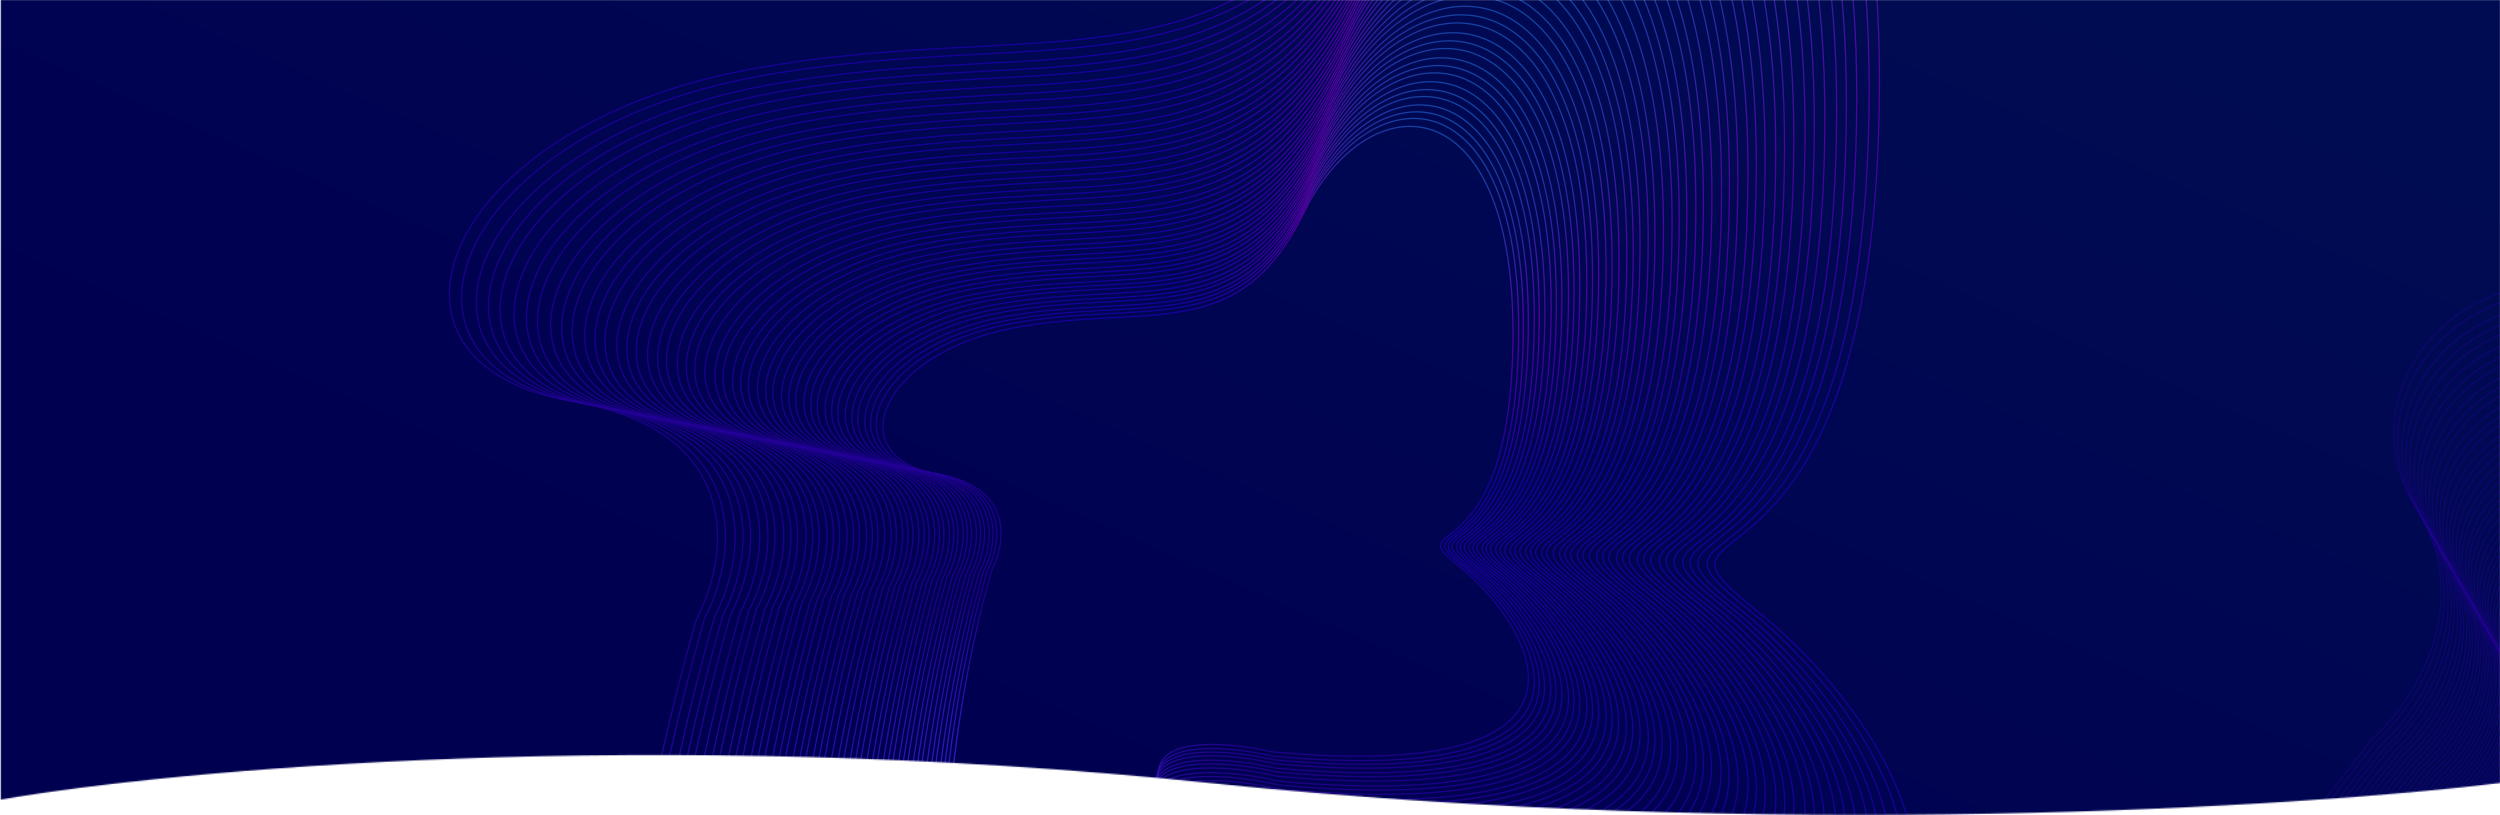 <svg width="1920" height="626" fill="none" xmlns="http://www.w3.org/2000/svg"><mask id="a" style="mask-type:alpha" maskUnits="userSpaceOnUse" x="0" y="0" width="1921" height="626"><path d="M929.02 601.349C500.272 556.994 131.188 591.397.24 614.143V0h1920v601.349c-151.76 18.481-562.47 44.354-991.22 0z" fill="#C4C4C4"/></mask><g mask="url(#a)"><path fill="url(#paint0_linear_2_192)" d="M.461-84.458h1920v1080H.461z"/><path d="M439.01 308.072c135.461 23.191 120.257 121.553 95.722 167.834-48.457 168.607-68.826 342.441-72.954 408.283 28.594 542.161 359.928 23.376 363.825-56.782 3.118-64.126 133.168-49.754 197.807-34.552 634.03 57.74 441.83-230.988 328.01-321.954-113.82-90.966 90.76 27.2 92-406.323 1.24-433.524-251.29-443.256-365.1-210.687C964.515 86.459 806.405 9.454 572.461 53.931 338.516 98.41 269.683 279.084 439.01 308.073z" stroke="url(#paint1_linear_2_192)" stroke-opacity=".8"/><path d="M446.879 309.638c133.335 22.827 118.369 119.644 94.219 165.199-47.696 165.96-67.745 337.065-71.808 401.873 28.145 533.65 354.278 23.009 358.114-55.89 3.069-63.119 131.078-48.973 194.696-34.01 624.08 56.834 434.9-227.362 322.87-316.9-112.04-89.538 89.33 26.773 90.55-399.945 1.23-426.718-247.34-436.297-359.36-207.379-112.025 228.917-267.653 153.12-497.925 196.9S280.21 281.105 446.879 309.639z" stroke="url(#paint2_linear_2_192)" stroke-opacity=".8"/><path d="M456.388 311.529c130.766 22.387 116.088 117.339 92.404 162.016-46.777 162.761-66.44 330.57-70.425 394.129 27.603 523.366 347.451 22.566 351.214-54.813 3.009-61.903 128.551-48.029 190.949-33.354 612.05 55.738 426.52-222.982 316.64-310.794-109.88-87.813 87.61 26.257 88.81-392.238 1.2-418.495-242.58-427.89-352.44-203.383C963.677 97.598 811.048 23.262 585.213 66.198 359.378 109.134 292.931 283.545 456.388 311.53z" stroke="url(#paint3_linear_2_192)" stroke-opacity=".8"/><path d="M464.312 313.105c128.625 22.02 114.188 115.417 90.891 159.363-46.011 160.097-65.352 325.157-69.271 387.675 27.151 514.797 341.761 22.197 345.462-53.915 2.961-60.889 126.447-47.243 187.816-32.808 602.04 54.826 419.54-219.33 311.46-305.705-108.07-86.375 86.18 25.828 87.36-385.815 1.18-411.643-238.61-420.883-346.67-200.053C963.294 102.677 813.165 29.558 591.028 71.791 368.891 114.025 303.532 285.58 464.312 313.105z" stroke="url(#paint4_linear_2_192)" stroke-opacity=".8"/><path d="M471.784 314.591c126.606 21.675 112.395 113.606 89.464 156.861-45.288 157.584-64.326 320.053-68.184 381.59 26.725 506.718 336.397 21.848 340.04-53.069 2.914-59.933 124.461-46.501 184.866-32.293 592.59 53.965 412.96-215.887 306.58-300.906-106.39-85.019 84.82 25.422 85.98-379.759 1.16-405.18-234.86-414.276-341.23-196.912C962.933 107.467 815.16 35.495 596.51 77.066c-218.649 41.57-282.983 210.431-124.726 237.525z" stroke="url(#paint5_linear_2_192)" stroke-opacity=".8"/><path d="M480.813 316.386c124.166 21.258 110.23 111.417 87.74 153.839-44.416 154.547-63.086 313.886-66.87 374.237 26.21 496.948 329.915 21.427 333.487-52.047 2.858-58.778 122.063-45.605 181.31-31.671 581.16 52.926 404.99-211.726 300.66-295.107-104.33-83.38 83.19 24.932 84.33-372.44 1.14-397.373-230.34-406.294-334.65-193.119C962.498 113.253 817.573 42.67 603.136 83.438 388.7 124.207 325.606 289.815 480.813 316.386z" stroke="url(#paint6_linear_2_192)" stroke-opacity=".8"/><path d="M488.877 317.99c121.987 20.885 108.295 109.462 86.2 151.14-43.637 151.834-61.98 308.377-65.697 367.669 25.75 488.231 324.126 21.051 327.635-51.133 2.808-57.747 119.922-44.805 178.125-31.115 570.97 51.997 397.89-208.012 295.39-289.929-102.5-81.917 81.73 24.495 82.85-365.905 1.12-390.4-226.3-399.164-328.78-189.73C962.109 118.422 819.727 49.076 609.053 89.13c-210.674 40.053-272.66 202.755-120.176 228.86z" stroke="url(#paint7_linear_2_192)" stroke-opacity=".8"/><path d="M495.964 319.4c120.072 20.557 106.595 107.743 84.847 148.767-42.952 149.451-61.007 303.537-64.665 361.898 25.345 480.565 319.037 20.721 322.491-50.33 2.764-56.841 118.039-44.102 175.333-30.627 562 51.18 391.64-204.746 290.75-285.378-100.89-80.631 80.45 24.11 81.55-360.161 1.1-384.272-222.75-392.898-323.62-186.751C961.767 122.965 821.62 54.708 614.253 94.132 406.887 133.557 345.874 293.705 495.964 319.4z" stroke="url(#paint8_linear_2_192)" stroke-opacity=".8"/><path d="M504.527 321.103c117.758 20.161 104.54 105.667 83.212 145.9-42.124 146.572-59.831 297.688-63.419 354.925 24.857 471.312 312.889 20.321 316.277-49.361 2.71-55.745 115.764-43.252 171.953-30.037 551.17 50.195 384.09-200.8 285.15-279.878-98.95-79.078 78.89 23.646 79.97-353.221 1.08-376.867-218.45-385.327-317.38-183.152C961.354 128.453 823.907 61.51 620.537 100.175c-203.371 38.666-263.208 195.727-116.01 220.927z" stroke="url(#paint9_linear_2_192)" stroke-opacity=".8"/><path d="M511.662 322.522c115.831 19.83 102.829 103.936 81.85 143.511-41.434 144.171-58.851 292.813-62.381 349.113 24.45 463.594 307.766 19.988 311.099-48.553 2.666-54.833 113.869-42.543 169.14-29.545 542.14 49.373 377.8-197.513 280.47-275.295-97.32-77.783 77.61 23.258 78.67-347.438 1.06-370.695-214.87-379.017-312.19-180.153-97.31 198.864-232.506 133.018-432.547 171.05-200.04 38.032-258.898 192.522-114.111 217.31z" stroke="url(#paint10_linear_2_192)" stroke-opacity=".8"/><path d="M518.391 323.86c114.012 19.519 101.215 102.305 80.565 141.258-40.783 141.909-57.927 288.217-61.401 343.633 24.066 456.309 302.934 19.674 306.214-47.79 2.625-53.972 112.082-41.876 166.481-29.081 533.64 48.597 371.88-194.413 276.08-270.975-95.8-76.561 76.38 22.894 77.43-341.983 1.04-364.876-211.5-373.067-307.29-177.325-95.785 195.742-228.859 130.93-425.759 168.365-196.901 37.435-254.834 189.5-112.32 213.898z" stroke="url(#paint11_linear_2_192)" stroke-opacity=".8"/><path d="M526.522 325.478c111.815 19.143 99.265 100.334 79.013 138.537-39.998 139.173-56.812 282.662-60.219 337.01 23.603 447.515 297.097 19.296 300.314-46.869 2.574-52.932 109.922-41.069 163.27-28.521 523.36 47.661 364.71-190.666 270.76-265.752-93.95-75.087 74.91 22.452 75.94-335.393 1.02-357.846-207.43-365.879-301.37-173.909-93.937 191.97-224.447 128.407-417.553 165.121S386.754 301.55 526.522 325.478z" stroke="url(#paint12_linear_2_192)" stroke-opacity=".8"/><path d="M533.251 326.816c109.997 18.831 97.651 98.702 77.728 136.283-39.348 136.911-55.888 278.066-59.239 331.53 23.218 440.241 292.265 18.982 295.43-46.107 2.532-52.071 108.134-40.401 160.62-28.057 514.84 46.886 358.78-187.565 266.35-261.43-92.42-73.866 73.7 22.087 74.71-329.94 1-352.026-204.06-359.928-296.47-171.08-92.412 188.849-220.799 126.32-410.765 162.436-189.966 36.117-245.859 182.826-108.364 206.365z" stroke="url(#paint13_linear_2_192)" stroke-opacity=".8"/><path d="M539.642 328.087c108.269 18.536 96.117 97.153 76.507 134.144-38.73 134.762-55.01 273.701-58.309 326.326 22.854 433.333 287.678 18.684 290.793-45.383 2.492-51.254 106.436-39.767 158.097-27.617 506.76 46.15 353.15-184.621 262.17-257.327-90.97-72.705 72.54 21.741 73.53-324.759 1-346.5-200.85-354.279-291.81-168.395C959.66 150.96 833.288 89.412 646.304 124.962c-186.984 35.55-242 179.956-106.662 203.125z" stroke="url(#paint14_linear_2_192)" stroke-opacity=".8"/><path d="M547.363 329.623c106.184 18.179 94.265 95.281 75.033 131.559-37.983 132.164-53.95 268.427-57.185 320.038 22.413 424.98 282.134 18.323 285.189-44.509 2.444-50.266 104.385-39.001 155.05-27.084 497 45.26 346.34-181.064 257.12-252.369-89.22-71.305 71.14 21.322 72.11-318.501.98-339.824-196.97-347.452-286.18-165.15-89.213 182.302-213.149 121.94-396.53 156.805C468.59 165.276 414.634 306.9 547.363 329.623z" stroke="url(#paint15_linear_2_192)" stroke-opacity=".8"/><path d="M553.798 330.902c104.444 17.881 92.721 93.721 73.804 129.405-37.361 130.001-53.067 264.032-56.249 314.797 22.047 418.026 277.514 18.024 280.519-43.779 2.404-49.444 102.677-38.362 152.508-26.641 488.86 44.519 340.67-178.099 252.91-248.236-87.76-70.137 69.98 20.972 70.94-313.287.96-334.258-193.76-341.762-281.5-162.445-87.753 179.317-209.66 119.943-390.038 154.237-180.378 34.294-233.45 173.598-102.894 195.949z" stroke="url(#paint16_linear_2_192)" stroke-opacity=".8"/><path d="M559.865 332.11c102.805 17.6 91.266 92.249 72.646 127.373-36.775 127.96-52.234 259.887-55.366 309.856 21.701 411.461 273.158 17.741 276.116-43.093 2.366-48.667 101.064-37.759 150.119-26.222 481.18 43.82 335.32-175.303 248.94-244.339-86.39-69.037 68.88 20.643 69.82-308.369.94-329.012-190.71-336.398-277.08-159.895-86.376 176.502-206.369 118.06-383.916 151.816C483.598 172.992 431.359 310.11 559.865 332.11z" stroke="url(#paint17_linear_2_192)" stroke-opacity=".8"/><path d="M567.197 333.568c100.824 17.261 89.507 90.471 71.246 124.919-36.066 125.493-51.227 254.878-54.299 303.884 21.282 403.529 267.894 17.399 270.795-42.262 2.321-47.729 99.117-37.032 147.221-25.717 471.92 42.976 328.86-171.925 244.15-239.631-84.72-67.706 67.55 20.245 68.47-302.426.93-322.672-187.04-329.915-271.74-156.815-84.709 173.101-202.39 115.786-376.515 148.891-174.125 33.105-225.358 167.58-99.328 189.157z" stroke="url(#paint18_linear_2_192)" stroke-opacity=".8"/><path d="M573.744 334.87c99.055 16.959 87.937 88.884 69.996 122.727-35.433 123.292-50.328 250.407-53.346 298.553 20.909 396.45 263.193 17.093 266.043-41.521 2.28-46.892 97.378-36.382 144.643-25.266 463.63 42.222 323.09-168.908 239.86-235.426-83.23-66.518 66.36 19.89 67.27-297.119.91-317.01-183.75-324.126-266.97-154.063-83.225 170.063-198.842 113.754-369.911 146.278-171.07 32.524-221.403 164.64-97.585 185.837z" stroke="url(#paint19_linear_2_192)" stroke-opacity=".8"/><path d="M579.499 336.015c97.5 16.692 86.556 87.489 68.897 120.8-34.877 121.357-49.538 246.476-52.509 293.866 20.581 390.229 259.062 16.825 261.867-40.869 2.244-46.155 95.849-35.811 142.366-24.869 456.36 41.559 318.02-166.257 236.1-231.731-81.93-65.473 65.32 19.578 66.22-292.455.89-312.033-180.87-319.038-262.79-151.644-81.913 167.394-195.714 111.968-364.098 143.982-168.385 32.013-217.928 162.055-96.053 182.92z" stroke="url(#paint20_linear_2_192)" stroke-opacity=".8"/><path d="M586.452 337.398c95.621 16.371 84.889 85.803 67.57 118.473-34.206 119.018-48.584 241.726-51.498 288.203 20.185 382.706 254.07 16.501 256.821-40.082 2.201-45.266 94.002-35.121 139.628-24.39 447.557 40.758 311.887-163.053 231.547-227.265-80.35-64.212 64.06 19.201 64.94-286.819.87-306.021-177.39-312.89-257.72-148.722-80.338 164.168-191.947 109.81-357.086 141.207-165.139 31.396-213.728 158.932-94.202 179.395z" stroke="url(#paint21_linear_2_192)" stroke-opacity=".8"/><path d="M592.247 338.55c94.055 16.102 83.498 84.398 66.463 116.533-33.645 117.068-47.788 237.767-50.654 283.483 19.854 376.444 249.909 16.231 252.615-39.425 2.165-44.525 92.463-34.546 137.342-23.991 440.227 40.091 306.777-160.382 227.747-223.543-79.03-63.161 63.02 18.886 63.88-282.123.87-301.01-174.48-307.767-253.5-146.287-79.018 161.48-188.799 108.012-351.234 138.895-162.435 30.882-210.228 156.33-92.659 176.458z" stroke="url(#paint22_linear_2_192)" stroke-opacity=".8"/><path d="M597.711 339.638c92.579 15.849 82.188 83.073 65.42 114.703-33.117 115.231-47.038 234.036-49.859 279.034 19.542 370.535 245.986 15.976 248.65-38.806 2.131-43.826 91.011-34.004 135.185-23.615 433.323 39.462 301.963-157.865 224.173-220.034-77.79-62.169 62.03 18.59 62.88-277.694.85-296.284-171.74-302.936-249.52-143.99C956.859 188.18 848.801 135.551 688.916 165.95c-159.886 30.398-206.929 153.876-91.205 173.688z" stroke="url(#paint23_linear_2_192)" stroke-opacity=".8"/><path d="M604.313 340.951c90.795 15.544 80.604 81.472 64.159 112.493-32.479 113.011-46.131 229.526-48.898 273.657 19.166 363.389 241.247 15.668 243.859-38.059 2.09-42.981 89.257-33.348 132.58-23.159 424.967 38.701 296.147-154.823 219.857-215.794-76.29-60.971 60.83 18.231 61.66-272.343.84-290.575-168.43-297.098-244.71-141.216S850.565 140.798 693.76 170.61c-156.804 29.812-202.94 150.911-89.447 170.341z" stroke="url(#paint24_linear_2_192)" stroke-opacity=".8"/><path d="M610.824 342.246c89.036 15.243 79.042 79.893 62.916 110.313-31.85 110.821-45.238 225.079-47.951 268.355 18.794 356.346 236.572 15.364 239.134-37.321 2.049-42.149 87.528-32.702 130.011-22.711 416.736 37.952 290.406-151.823 215.596-211.613-74.81-59.79 59.65 17.878 60.47-267.067.82-284.944-165.17-291.341-239.97-138.48-74.804 152.863-178.726 102.249-332.492 131.483-153.766 29.235-199.009 147.987-87.714 167.041z" stroke="url(#paint25_linear_2_192)" stroke-opacity=".8"/><path d="M615.995 343.272c87.638 15.004 77.802 78.64 61.929 108.582-31.35 109.082-44.528 221.545-47.198 264.142 18.499 350.754 232.858 15.123 235.38-36.735 2.017-41.487 86.154-32.189 127.97-22.354 410.194 37.356 285.854-149.44 212.214-208.291-73.64-58.852 58.71 17.597 59.52-262.875.8-280.471-162.58-286.768-236.21-136.305-73.624 150.462-175.915 100.643-327.267 129.418-151.353 28.775-195.885 145.664-86.338 164.418z" stroke="url(#paint26_linear_2_192)" stroke-opacity=".8"/><path d="M622.246 344.517c85.95 14.715 76.302 77.124 60.735 106.49-30.745 106.979-43.669 217.276-46.288 259.052 18.142 344.001 228.371 14.832 230.844-36.028 1.978-40.687 84.494-31.568 125.504-21.923 402.289 36.636 280.339-146.56 208.119-204.277-72.21-57.717 57.59 17.258 58.38-257.809.79-275.067-159.45-281.242-231.66-133.68-72.205 147.564-172.524 98.704-320.96 126.925-148.436 28.221-192.11 142.857-84.674 161.25z" stroke="url(#paint27_linear_2_192)" stroke-opacity=".8"/><path d="M627.454 345.553c84.542 14.474 75.053 75.861 59.741 104.746-30.242 105.227-42.955 213.718-45.531 254.81 17.846 338.361 224.632 14.589 227.064-35.438 1.946-40.021 83.111-31.051 123.45-21.564 395.702 36.036 275.752-144.16 204.712-200.932-71.03-56.772 56.65 16.976 57.42-253.587.78-270.563-156.83-276.637-227.86-131.49-71.027 145.146-169.703 97.087-315.709 124.845-146.005 27.759-188.964 140.518-83.287 158.61z" stroke="url(#paint28_linear_2_192)" stroke-opacity=".8"/><path d="M632.366 346.529c83.215 14.247 73.874 74.671 58.802 103.102-29.767 103.576-42.28 210.363-44.815 250.81 17.565 333.049 221.105 14.36 223.499-34.881 1.916-39.393 81.806-30.565 121.512-21.226 389.486 35.47 271.426-141.897 201.506-197.778-69.93-55.881 55.75 16.709 56.51-249.607.76-266.316-154.37-272.294-224.28-129.426-69.914 142.868-167.041 95.563-310.755 122.886-143.713 27.324-185.998 138.312-81.979 156.12z" stroke="url(#paint29_linear_2_192)" stroke-opacity=".8"/><path d="M638.3 347.71c81.612 13.972 72.451 73.232 57.67 101.115-29.194 101.58-41.466 206.31-43.952 245.977 17.227 326.638 216.845 14.083 219.193-34.209 1.878-38.634 80.229-29.975 119.17-20.816C1372.37 674.563 1256.57 500.613 1188 445.809c-68.57-54.804 54.68 16.388 55.43-244.796.74-261.184-151.4-267.047-219.96-126.932-68.57 140.115-163.826 93.722-304.77 120.518-140.944 26.797-182.414 135.647-80.4 153.111z" stroke="url(#paint30_linear_2_192)" stroke-opacity=".8"/><path d="M643.6 348.764c80.179 13.727 71.18 71.947 56.657 99.341-28.681 99.797-40.737 202.689-43.18 241.661 16.924 320.904 213.039 13.836 215.346-33.609 1.846-37.956 78.822-29.449 117.079-20.451 375.278 34.176 261.518-136.722 194.148-190.564-67.37-53.842 53.72 16.1 54.46-240.501.73-256.6-148.74-262.361-216.1-124.705-67.366 137.657-160.95 92.077-299.421 118.404-138.471 26.326-179.213 133.266-78.989 150.424z" stroke="url(#paint31_linear_2_192)" stroke-opacity=".8"/><path d="M648.258 349.692c78.921 13.511 70.062 70.817 55.768 97.781-28.231 98.23-40.098 199.507-42.503 237.867 16.659 315.87 209.696 13.619 211.966-33.081 1.817-37.36 77.585-28.987 115.242-20.131 369.389 33.64 257.419-134.575 191.099-187.572-66.31-52.997 52.88 15.847 53.6-236.725.73-252.573-146.4-258.243-212.71-122.747-66.3 135.495-158.416 90.631-294.713 116.544-136.297 25.913-176.4 131.175-77.749 148.064z" stroke="url(#paint32_linear_2_192)" stroke-opacity=".8"/><path d="M653.886 350.81c77.4 13.251 68.713 69.453 54.694 95.897-27.687 96.338-39.326 195.663-41.684 233.283 16.338 309.78 205.655 13.357 207.881-32.443 1.782-36.64 76.09-28.429 113.021-19.743 362.272 32.992 252.452-131.981 187.422-183.957-65.04-51.976 51.86 15.541 52.56-232.164.71-247.706-143.58-253.266-208.6-120.382-65.032 132.885-155.372 88.885-289.043 114.299s-173 128.647-76.251 145.21z" stroke="url(#paint33_linear_2_192)" stroke-opacity=".8"/><path d="M658.577 351.743c76.132 13.034 67.587 68.315 53.798 94.327-27.234 94.76-38.682 192.459-41.002 229.463 16.071 304.707 202.287 13.138 204.478-31.912 1.752-36.04 74.843-27.963 111.17-19.419 356.339 32.451 248.319-129.821 184.349-180.946-63.97-51.124 51.01 15.288 51.71-228.362.7-243.65-141.23-249.12-205.2-118.41-63.958 130.708-152.819 87.429-284.301 112.427-131.482 24.997-170.168 126.54-75.002 142.832z" stroke="url(#paint34_linear_2_192)" stroke-opacity=".8"/><path d="M662.999 352.622c74.938 12.83 66.526 67.243 52.954 92.846-26.807 93.273-38.075 189.438-40.358 225.861 15.818 299.924 199.112 12.932 201.268-31.411 1.725-35.474 73.668-27.524 109.424-19.114 350.743 31.942 244.423-127.783 181.463-178.105-62.97-50.322 50.2 15.047 50.89-224.778.69-239.825-139.02-245.208-201.97-116.552-62.962 128.657-150.428 86.058-279.846 110.663-129.418 24.605-167.496 124.554-73.825 140.59z" stroke="url(#paint35_linear_2_192)" stroke-opacity=".8"/><path d="M668.344 353.686c73.493 12.582 65.244 65.947 51.933 91.056-26.29 91.476-37.341 185.788-39.58 221.51 15.513 294.144 195.275 12.682 197.389-30.806 1.692-34.791 72.249-26.994 107.316-18.746 343.988 31.326 239.718-125.321 177.958-174.673-61.75-49.353 49.24 14.757 49.92-220.446.67-235.204-136.34-240.484-198.08-114.306-61.749 126.177-147.53 84.399-274.454 108.53s-164.269 122.153-72.402 137.881z" stroke="url(#paint36_linear_2_192)" stroke-opacity=".8"/><path d="M672.766 354.565c72.298 12.378 64.183 64.875 51.089 89.576-25.862 89.988-36.734 182.767-38.937 217.907 15.261 289.361 192.1 12.477 194.18-30.305 1.664-34.225 71.074-26.554 105.571-18.441C1323.06 644.119 1220.48 490.02 1159.74 441.47c-60.75-48.55 48.43 14.517 49.1-216.862.66-231.378-134.12-236.573-194.86-112.447-60.743 124.126-145.129 83.027-269.989 106.765-124.86 23.739-161.597 120.167-71.225 135.639z" stroke="url(#paint37_linear_2_192)" stroke-opacity=".8"/><path d="M676.966 355.4c71.164 12.183 63.176 63.856 50.287 88.17-25.456 88.575-36.157 179.897-38.325 214.486 15.021 284.819 189.084 12.281 191.131-29.829 1.638-33.688 69.958-26.138 103.914-18.152 333.077 30.334 232.117-121.347 172.317-169.135-59.79-47.788 47.68 14.29 48.33-213.457.66-227.746-132.01-232.859-191.8-110.682-59.786 122.178-142.847 81.724-265.747 105.09S588.012 340.171 676.966 355.4z" stroke="url(#paint38_linear_2_192)" stroke-opacity=".8"/><path d="M682.041 356.41c69.792 11.948 61.959 62.626 49.318 86.471-24.966 86.868-35.46 176.43-37.587 210.353 14.732 279.33 185.44 12.044 187.448-29.255 1.607-33.038 68.61-25.634 101.912-17.802 326.668 29.749 227.638-119.008 168.998-165.875-58.64-46.867 46.76 14.014 47.4-209.344.64-223.358-129.47-228.372-188.11-108.549-58.63 119.823-140.091 80.148-260.623 103.064-120.532 22.916-155.995 116.001-68.756 130.937z" stroke="url(#paint39_linear_2_192)" stroke-opacity=".8"/><path d="M686.27 357.25c68.65 11.753 60.944 61.6 48.51 85.055-24.556 85.446-34.879 173.541-36.971 206.908C712.3 923.97 880.213 661.06 882.188 620.438c1.58-32.498 67.487-25.214 100.242-17.511 321.32 29.262 223.91-117.06 166.23-163.159-57.68-46.1 46 13.784 46.63-205.916.62-219.7-127.35-224.632-185.03-106.772-57.675 117.861-137.801 78.836-256.359 101.377-118.559 22.54-153.442 114.102-67.631 128.793z" stroke="url(#paint40_linear_2_192)" stroke-opacity=".8"/><path d="M690.259 358.043c67.571 11.569 59.987 60.634 47.748 83.72-24.171 84.105-34.332 170.817-36.391 203.661 14.264 270.443 179.541 11.66 181.485-28.324 1.555-31.988 66.427-24.819 98.669-17.236 316.27 28.803 220.4-115.222 163.62-160.598-56.78-45.376 45.27 13.568 45.89-202.683.62-216.252-125.35-221.107-182.12-105.096-56.767 116.011-135.636 77.598-252.333 99.785-116.697 22.187-151.033 112.311-66.568 126.771z" stroke="url(#paint41_linear_2_192)" stroke-opacity=".8"/><path d="M695.078 359.001c66.269 11.346 58.831 59.465 46.828 82.107-23.705 82.484-33.67 167.526-35.69 199.736 13.989 265.232 176.081 11.436 177.988-27.778 1.525-31.371 65.147-24.34 96.767-16.903C1291.15 624.41 1197.12 483.16 1141.44 438.659c-55.68-44.502 44.4 13.307 45.01-198.778.61-212.084-122.94-216.845-178.61-103.07-55.679 113.775-133.028 76.103-247.477 97.862-114.448 21.759-148.122 110.147-65.285 124.328z" stroke="url(#paint42_linear_2_192)" stroke-opacity=".8"/><path d="M699.381 359.859c65.107 11.146 57.799 58.422 46.007 80.666-23.289 81.036-33.079 164.586-35.063 196.231 13.743 260.578 172.991 11.235 174.864-27.291 1.498-30.82 64.004-23.913 95.069-16.606 304.732 27.751 212.362-111.019 157.652-154.74-54.7-43.721 43.62 13.073 44.22-195.29.6-208.363-120.78-213.04-175.48-101.262-54.697 111.779-130.688 74.768-243.128 96.146-112.441 21.377-145.524 108.213-64.141 122.146z" stroke="url(#paint43_linear_2_192)" stroke-opacity=".8"/><path d="M703.164 360.611c64.084 10.971 56.891 57.504 45.284 79.399-22.924 79.765-32.56 162.003-34.513 193.151 13.527 256.487 170.275 11.059 172.119-26.862 1.475-30.337 62.999-23.538 93.577-16.346 299.949 27.316 209.029-109.277 155.179-152.311-53.85-43.034 42.94 12.868 43.52-192.224.59-205.092-118.88-209.696-172.72-99.672-53.839 110.024-128.638 73.594-239.313 94.635-110.675 21.042-143.239 106.516-63.133 120.23z" stroke="url(#paint44_linear_2_192)" stroke-opacity=".8"/><path d="M707.734 361.52c62.85 10.76 55.795 56.396 44.412 77.869-22.482 78.228-31.933 158.881-33.848 189.429 13.267 251.545 166.994 10.846 168.803-26.344 1.446-29.753 61.785-23.084 91.773-16.031 294.166 26.789 204.996-107.171 152.186-149.376s42.11 12.62 42.69-188.52c.57-201.14-116.59-205.655-169.4-97.751-52.799 107.903-126.157 72.175-234.699 92.812-108.542 20.636-140.479 104.462-61.917 117.912z" stroke="url(#paint45_linear_2_192)" stroke-opacity=".8"/><path d="M711.543 362.278c61.82 10.583 54.881 55.472 43.684 76.594-22.114 76.946-31.41 156.279-33.294 186.327 13.05 247.426 164.26 10.668 166.039-25.913 1.423-29.265 60.773-22.706 90.271-15.769 289.357 26.351 201.637-105.416 149.697-146.93-51.95-41.514 41.42 12.414 41.98-185.433.57-197.846-114.68-202.287-166.62-96.15-51.933 106.136-124.09 70.994-230.855 91.292-106.765 20.298-138.178 102.752-60.902 115.982z" stroke="url(#paint46_linear_2_192)" stroke-opacity=".8"/><path d="M715.134 362.992c60.85 10.417 54.02 54.602 42.999 75.392-21.767 75.738-30.917 153.826-32.771 183.402 12.844 243.542 161.681 10.501 163.432-25.507 1.4-28.805 59.819-22.349 88.854-15.521 284.812 25.938 198.472-103.761 147.342-144.623-51.13-40.862 40.77 12.219 41.33-182.522.56-194.74-112.88-199.112-164-94.642-51.127 104.471-122.15 69.88-227.239 89.86-105.089 19.979-136.009 101.139-59.947 114.161z" stroke="url(#paint47_linear_2_192)" stroke-opacity=".8"/><path d="M719.473 363.855c59.678 10.216 52.979 53.549 42.17 73.939-21.347 74.279-30.321 150.861-32.139 179.868 12.597 238.848 158.566 10.298 160.283-25.015 1.373-28.251 58.666-21.919 87.141-15.222 279.322 25.437 194.652-101.762 144.502-141.837-50.14-40.075 39.99 11.983 40.54-179.005.54-190.988-110.71-195.275-160.85-92.817-50.136 102.457-119.791 68.533-222.855 88.127-103.064 19.595-133.388 99.19-58.792 111.962z" stroke="url(#paint48_linear_2_192)" stroke-opacity=".8"/><path d="M1855.18 389.317c47.71 75.642-2.39 150.453-33.41 178.403-95.47 118.897-181.24 253.823-212.19 306.424-228.07 459.246 143.71 169.436 180.91 104.922 29.75-51.607 79.06 14.502 99.99 54.004 245.82 312.13 291.52-6.26 283.11-128.796-8.4-122.534 26.8 60.301 219.48-296.863 192.69-357.163 88.9-470.538-62.9-326.13-151.8 144.407-185.36 14.918-305.22-45.975-119.85-60.894-229.4 59.458-169.77 154.011z" stroke="url(#paint49_linear_2_192)" stroke-opacity=".4"/><path d="M1857.86 393.891c46.96 74.455-2.36 148.092-32.89 175.603-93.98 117.03-178.4 249.838-208.86 301.614-224.49 452.032 141.45 166.772 178.07 103.275 29.29-50.797 77.81 14.273 98.42 53.157 241.96 307.23 286.94-6.17 278.67-126.776-8.27-120.61 26.37 59.355 216.03-292.202s87.5-463.152-61.92-321.011c-149.41 142.141-182.44 14.684-300.42-45.254-117.97-59.937-225.8 58.526-167.1 151.594z" stroke="url(#paint50_linear_2_192)" stroke-opacity=".4"/><path d="M1861.09 399.419c46.06 73.019-2.31 145.237-32.25 172.219-92.17 114.774-174.97 245.024-204.84 295.801-220.16 443.321 138.73 163.561 174.64 101.285 28.72-49.818 76.31 13.999 96.52 52.136 237.3 301.31 281.41-6.05 273.3-124.336-8.11-118.286 25.87 58.211 211.87-286.571 186.01-344.783 85.82-454.227-60.72-314.826-146.54 139.402-178.93 14.401-294.63-44.381-115.71-58.782-221.46 57.398-163.89 148.673z" stroke="url(#paint51_linear_2_192)" stroke-opacity=".4"/><path d="M1863.79 404.025c45.3 71.824-2.28 142.859-31.73 169.399-90.66 112.895-172.1 241.011-201.49 290.958-216.55 436.068 136.46 160.878 171.78 99.626 28.26-49.002 75.07 13.769 94.95 51.282 233.41 296.37 276.8-5.95 268.82-122.3-7.98-116.349 25.44 57.258 208.4-281.879s84.41-446.789-59.73-309.67c-144.14 137.119-175.99 14.165-289.8-43.655-113.81-57.819-217.83 56.458-161.2 146.239z" stroke="url(#paint52_linear_2_192)" stroke-opacity=".4"/><path d="M1866.33 408.367c44.58 70.697-2.25 140.617-31.23 166.74-89.24 111.123-169.4 237.228-198.33 286.391-213.15 429.222 134.32 158.352 169.09 98.062 27.81-48.233 73.89 13.553 93.45 50.48 229.75 291.72 272.46-5.86 264.61-120.383-7.86-114.522 25.04 56.359 205.13-277.454 180.08-333.813 83.08-439.776-58.8-304.809-141.87 134.967-173.23 13.943-285.25-42.969-112.03-56.913-214.41 55.571-158.67 143.942z" stroke="url(#paint53_linear_2_192)" stroke-opacity=".4"/><path d="M1869.39 413.615c43.73 69.335-2.19 137.907-30.62 163.527-87.52 108.982-166.13 232.657-194.5 280.872-209.05 420.946 131.73 155.306 165.82 96.173 27.28-47.304 72.47 13.292 91.65 49.503 225.32 286.1 267.21-5.744 259.51-118.059-7.7-112.316 24.56 55.273 201.18-272.108 176.61-327.381 81.48-431.301-57.66-298.935-139.14 132.366-169.9 13.674-279.76-42.142-109.87-55.815-210.28 54.501-155.62 141.169z" stroke="url(#paint54_linear_2_192)" stroke-opacity=".4"/><path d="M1872.14 418.302c42.96 68.118-2.16 135.487-30.1 160.657-85.97 107.07-163.21 228.575-191.08 275.944-205.38 413.557 129.42 152.577 162.91 94.485 26.8-46.474 71.2 13.059 90.05 48.634 221.36 281.078 262.52-5.642 254.95-115.987-7.57-110.345 24.13 54.303 197.65-267.333 173.51-321.636 80.05-423.733-56.65-293.689-136.7 130.043-166.91 13.434-274.85-41.402-107.94-54.837-206.59 53.544-152.88 138.691z" stroke="url(#paint55_linear_2_192)" stroke-opacity=".4"/><path d="M1874.54 422.422c42.29 67.048-2.12 133.36-29.61 158.135-84.63 105.389-160.66 224.986-188.09 271.612-202.16 407.071 127.39 150.181 160.36 93.002 26.37-45.744 70.07 12.853 88.63 47.87 217.89 276.669 258.4-5.554 250.95-114.166-7.45-108.613 23.75 53.451 194.54-263.136 170.8-316.587 78.8-417.081-55.76-289.08-134.55 128.002-164.29 13.224-270.53-40.752-106.25-53.975-203.35 52.704-150.49 136.515z" stroke="url(#paint56_linear_2_192)" stroke-opacity=".4"/><path d="M1877.45 427.399c41.48 65.756-2.08 130.79-29.04 155.088-83 103.358-157.56 220.651-184.47 266.378-198.26 399.225 124.94 147.288 157.27 91.21 25.87-44.863 68.73 12.606 86.92 46.948 213.7 271.337 253.43-5.447 246.12-111.967-7.31-106.519 23.29 52.421 190.8-258.065 167.5-310.487 77.27-409.044-54.69-283.509-131.96 125.535-161.13 12.968-265.32-39.967-104.2-52.935-199.43 51.688-147.59 133.884z" stroke="url(#paint57_linear_2_192)" stroke-opacity=".4"/><path d="M1879.88 431.546c40.79 64.68-2.05 128.649-28.57 152.548-81.64 101.666-154.98 217.038-181.44 262.016-195.02 392.69 122.88 144.877 154.69 89.717 25.44-44.128 67.6 12.399 85.5 46.179 210.19 266.894 249.27-5.358 242.08-110.133-7.18-104.775 22.91 51.562 187.67-253.84s76.02-402.346-53.78-278.866c-129.81 123.479-158.49 12.756-260.98-39.313-102.49-52.068-196.16 50.842-145.17 131.692z" stroke="url(#paint58_linear_2_192)" stroke-opacity=".4"/><path d="M1882.17 435.457c40.15 63.665-2.02 126.63-28.13 150.154-80.35 100.07-152.54 213.631-178.59 257.903-191.95 386.526 120.96 142.602 152.27 88.308 25.04-43.435 66.53 12.205 84.15 45.455 206.9 262.703 245.36-5.274 238.29-108.405-7.08-103.13 22.55 50.753 184.72-249.855 162.18-300.608 74.82-396.03-52.94-274.489-127.77 121.542-156 12.556-256.88-38.695s-193.08 50.044-142.89 129.624z" stroke="url(#paint59_linear_2_192)" stroke-opacity=".4"/><path d="M1884.93 440.184c39.38 62.438-1.98 124.19-27.58 147.261-78.81 98.141-149.61 209.514-175.15 252.933-188.26 379.072 118.62 139.854 149.33 86.606 24.56-42.598 65.26 11.97 82.53 44.579 202.91 257.637 240.63-5.172 233.7-106.315-6.94-101.144 22.11 49.774 181.16-245.041s73.38-388.399-51.92-269.199c-125.3 119.199-153 12.313-251.93-37.95-98.94-50.263-189.36 49.08-140.14 127.126z" stroke="url(#paint60_linear_2_192)" stroke-opacity=".4"/><path d="M1887.22 444.095c38.74 61.422-1.95 122.169-27.13 144.865-77.53 96.546-147.18 206.108-172.31 248.82-185.19 372.91 116.7 137.58 146.9 85.198 24.17-41.905 64.2 11.775 81.2 43.854 199.6 253.448 236.71-5.088 229.89-104.586-6.83-99.499 21.76 48.965 178.22-241.056s72.18-382.083-51.08-264.822c-123.26 117.261-150.51 12.114-247.84-37.332-97.32-49.446-186.28 48.281-137.85 125.059z" stroke="url(#paint61_linear_2_192)" stroke-opacity=".4"/><path d="M1889.39 447.809c38.13 60.458-1.92 120.252-26.71 142.592-76.31 95.03-144.86 202.872-169.6 244.914-182.28 367.055 114.87 135.42 144.6 83.86 23.78-41.247 63.19 11.591 79.92 43.166 196.47 249.469 233-5.008 226.28-102.945-6.71-97.936 21.42 48.197 175.42-237.272 154.01-285.468 71.06-376.084-50.27-260.664-121.33 115.42-148.15 11.923-243.95-36.747-95.8-48.67-183.35 47.524-135.69 123.096z" stroke="url(#paint62_linear_2_192)" stroke-opacity=".4"/><path d="M1892.02 452.297c37.39 59.293-1.88 117.935-26.2 139.844-74.84 93.199-142.07 198.962-166.33 240.195-178.77 359.984 112.65 132.81 141.81 82.244 23.33-40.453 61.97 11.367 78.38 42.334 192.69 244.666 228.51-4.912 221.92-100.961-6.58-96.05 21.01 47.268 172.05-232.7 151.03-279.967 69.68-368.837-49.31-255.641-118.99 113.195-145.29 11.693-239.25-36.039-93.95-47.732-179.82 46.608-133.07 120.724z" stroke="url(#paint63_linear_2_192)" stroke-opacity=".4"/><path d="M1894.2 456.038c36.79 58.322-1.85 116.003-25.76 137.554-73.61 91.672-139.74 195.704-163.61 236.261-175.84 354.087 110.81 130.636 139.49 80.898 22.94-39.79 60.96 11.181 77.09 41.64 189.54 240.659 224.77-4.831 218.29-99.308-6.48-94.476 20.66 46.495 169.23-228.889 148.56-275.383 68.54-362.798-48.5-251.455-117.05 111.342-142.91 11.502-235.33-35.449-92.41-46.95-176.88 45.845-130.9 118.748z" stroke="url(#paint64_linear_2_192)" stroke-opacity=".4"/><path d="M1896.27 459.565c36.2 57.406-1.82 114.182-25.36 135.395-72.46 90.233-137.55 192.632-161.04 232.552-173.09 348.528 109.06 128.586 137.29 79.628 22.59-39.166 60 11.005 75.89 40.987 186.56 236.883 221.24-4.756 214.86-97.749-6.38-92.994 20.34 45.764 166.57-225.296 146.23-271.061 67.47-357.103-47.74-247.509-115.21 109.595-140.67 11.322-231.63-34.891-90.97-46.214-174.1 45.125-128.84 116.883z" stroke="url(#paint65_linear_2_192)" stroke-opacity=".4"/><path d="M1898.76 463.826c35.51 56.3-1.79 111.982-24.87 132.786-71.06 88.494-134.9 188.92-157.94 228.071-169.75 341.817 106.97 126.108 134.65 78.094 22.15-38.411 58.85 10.793 74.43 40.197 182.96 232.316 216.97-4.664 210.72-95.866-6.26-91.201 19.94 44.883 163.36-220.954 143.41-265.837 66.16-350.222-46.82-242.739-112.99 107.482-137.96 11.103-227.17-34.22-89.21-45.322-170.75 44.256-126.36 114.631z" stroke="url(#paint66_linear_2_192)" stroke-opacity=".4"/><path d="M1900.98 467.632c34.89 55.312-1.75 110.017-24.43 130.455-69.82 86.942-132.53 185.605-155.17 224.07-166.77 335.813 105.09 123.894 132.29 76.723 21.76-37.737 57.81 10.604 73.12 39.491 179.75 228.239 213.17-4.582 207.02-94.183-6.14-89.601 19.6 44.095 160.5-217.077 140.9-261.173 65-344.076-46-238.48-111 105.597-135.54 10.909-223.18-33.619-87.65-44.527-167.76 43.479-124.15 112.62z" stroke="url(#paint67_linear_2_192)" stroke-opacity=".4"/><path d="M1902.94 470.977c34.34 54.444-1.73 108.29-24.05 128.407-68.72 85.577-130.45 182.692-152.73 220.552-164.15 330.544 103.44 121.95 130.21 75.519 21.42-37.145 56.91 10.438 71.97 38.872 176.93 224.653 209.83-4.51 203.78-92.705-6.05-88.194 19.28 43.403 157.97-213.67 138.69-257.072 63.98-338.675-45.28-234.736-109.26 103.939-133.41 10.738-219.68-33.091-86.27-43.828-165.11 42.797-122.19 110.852z" stroke="url(#paint68_linear_2_192)" stroke-opacity=".4"/><path d="M1905.3 475.019c33.68 53.395-1.69 106.203-23.58 125.933-67.4 83.928-127.94 179.171-149.79 216.302-160.99 324.176 101.45 119.6 127.7 74.064 21.01-36.429 55.81 10.236 70.58 38.122 173.53 220.33 205.79-4.423 199.85-90.918-5.93-86.495 18.92 42.566 154.93-209.553 136.02-252.118 62.75-332.148-44.4-230.212-107.16 101.936-130.84 10.53-215.45-32.454-84.61-42.984-161.93 41.972-119.84 108.716z" stroke="url(#paint69_linear_2_192)" stroke-opacity=".4"/><path d="M1907.27 478.386c33.13 52.52-1.66 104.464-23.2 123.871-66.29 82.553-125.84 176.237-147.33 212.76-158.35 318.863 99.78 117.641 125.61 72.851 20.66-35.833 54.89 10.068 69.43 37.498 170.68 216.724 202.41-4.351 196.57-89.429-5.83-85.079 18.61 41.869 152.39-206.121 133.79-247.991 61.73-326.71-43.67-226.443-105.4 100.267-128.7 10.358-211.92-31.923-83.22-42.28-159.28 41.285-117.88 106.936z" stroke="url(#paint70_linear_2_192)" stroke-opacity=".4"/><path d="M1909.13 481.563c32.6 51.696-1.64 102.824-22.84 121.927-65.25 81.257-123.87 173.47-145.02 209.42-155.86 313.86 98.22 115.794 123.64 71.707 20.34-35.27 54.03 9.911 68.34 36.91 168 213.313 199.23-4.283 193.49-88.026-5.74-83.743 18.31 41.212 150-202.885 131.69-244.098 60.75-321.582-42.99-222.889-103.75 98.693-126.68 10.196-208.59-31.421-81.92-41.616-156.79 40.636-116.03 105.257z" stroke="url(#paint71_linear_2_192)" stroke-opacity=".4"/><path d="M1911.37 485.4c31.98 50.7-1.6 100.843-22.39 119.577-64 79.692-121.48 170.128-142.23 205.385-152.86 307.818 96.33 113.563 121.26 70.325 19.94-34.59 52.99 9.72 67.02 36.199 164.76 209.204 195.39-4.2 189.76-86.33-5.63-82.129 17.96 40.418 147.11-198.975 129.15-239.394 59.58-315.385-42.16-218.593-101.75 96.791-124.24 9.999-204.58-30.816-80.33-40.814-153.76 39.853-113.79 103.228z" stroke="url(#paint72_linear_2_192)" stroke-opacity=".4"/><path d="M1913.59 489.184c31.35 49.718-1.58 98.89-21.97 117.261-62.75 78.148-119.12 166.832-139.47 201.405-149.9 301.85 94.46 111.363 118.91 68.963 19.56-33.92 51.97 9.531 65.72 35.497 161.57 205.15 191.61-4.118 186.09-84.657-5.53-80.538 17.61 39.635 144.26-195.12 126.64-234.756 58.43-309.274-41.35-214.358-99.77 94.916-121.83 9.805-200.61-30.219-78.78-40.023-150.78 39.081-111.58 101.228z" stroke="url(#paint73_linear_2_192)" stroke-opacity=".4"/><path d="M1915.35 492.189c30.86 48.937-1.56 97.337-21.62 115.419-61.77 76.921-117.26 164.213-137.28 198.244-147.55 297.108 92.97 109.615 117.04 67.88 19.25-33.387 51.15 9.382 64.69 34.94 159.03 201.938 188.6-4.054 183.16-83.328-5.44-79.274 17.34 39.013 142-192.057 124.65-231.071 57.51-304.419-40.7-210.993-98.21 93.426-119.92 9.651-197.46-29.744-77.54-39.396-148.42 38.467-109.83 99.639z" stroke="url(#paint74_linear_2_192)" stroke-opacity=".4"/><path d="M1917.47 495.824c30.27 47.994-1.52 95.461-21.2 113.195-60.58 75.439-115 161.049-134.64 194.424-144.7 291.387 91.19 107.503 114.79 66.572 18.88-32.744 50.16 9.201 63.44 34.267 155.97 198.038 184.97-3.976 179.64-81.722-5.34-77.747 17 38.26 139.25-188.357 122.26-226.618 56.41-298.553-39.91-206.927-96.32 91.625-117.6 9.465-193.65-29.171-76.05-38.636-145.56 37.726-107.72 97.719z" stroke="url(#paint75_linear_2_192)" stroke-opacity=".4"/><path d="M1919.24 498.851c29.77 47.208-1.5 93.898-20.85 111.342-59.59 74.203-113.12 158.411-132.44 191.24-142.33 286.617 89.7 105.742 112.91 65.482 18.57-32.208 49.34 9.05 62.41 33.705 153.41 194.8 181.93-3.91 176.69-80.384-5.25-76.473 16.72 37.635 136.98-185.272 120.25-222.907 55.48-293.664-39.26-203.539s-115.68 9.31-190.49-28.693c-74.8-38.004-143.17 37.108-105.95 96.119z" stroke="url(#paint76_linear_2_192)" stroke-opacity=".4"/><path d="M1920.91 501.705c29.31 46.467-1.47 92.424-20.53 109.594-58.65 73.039-111.34 155.925-130.35 188.238-140.1 282.113 88.29 104.082 111.14 64.454 18.28-31.702 48.56 8.908 61.42 33.177 151.01 191.742 179.08-3.85 173.92-79.122-5.16-75.273 16.46 37.043 134.83-182.365 118.36-219.407 54.6-289.054-38.65-200.343-93.25 88.71-113.86 9.164-187.49-28.243-73.63-37.407-140.92 36.526-104.29 94.61z" stroke="url(#paint77_linear_2_192)" stroke-opacity=".4"/><path d="M1922.93 505.155c28.74 45.572-1.45 90.643-20.13 107.483-57.53 71.631-109.2 152.92-127.84 184.61-137.41 276.682 86.58 102.077 108.99 63.212 17.93-31.091 47.63 8.737 60.24 32.537 148.1 188.043 175.63-3.775 170.57-77.597-5.07-73.822 16.14 36.33 132.23-178.85 116.08-215.18 53.55-283.484-37.9-196.483-91.46 87.001-111.67 8.988-183.88-27.699-72.21-36.686-138.21 35.822-102.28 92.787z" stroke="url(#paint78_linear_2_192)" stroke-opacity=".4"/><path d="M1924.73 508.235c28.24 44.773-1.42 89.053-19.78 105.597-56.51 70.374-107.28 150.236-125.6 181.371-134.99 271.827 85.07 100.285 107.08 62.103 17.62-30.546 46.8 8.583 59.19 31.966 145.5 184.748 172.55-3.709 167.57-76.236-4.97-72.527 15.86 35.692 129.91-175.711 114.05-211.404 52.62-278.51-37.23-193.036-89.85 85.475-109.71 8.83-180.66-27.212-70.94-36.043-135.78 35.193-100.48 91.158z" stroke="url(#paint79_linear_2_192)" stroke-opacity=".4"/><path d="M1926.31 510.944c27.8 44.069-1.4 87.654-19.47 103.938-55.62 69.27-105.59 147.878-123.62 178.524-132.87 267.554 83.73 98.711 105.4 61.128 17.33-30.066 46.06 8.449 58.25 31.465 143.22 181.841 169.84-3.651 164.95-75.039-4.9-71.389 15.61 35.131 127.87-172.954 112.25-208.085 51.79-274.137-36.65-190.005-88.44 84.133-107.99 8.691-177.82-26.785-69.83-35.477-133.65 34.641-98.91 89.728z" stroke="url(#paint80_linear_2_192)" stroke-opacity=".4"/><path d="M1928.22 514.215c27.26 43.22-1.37 85.965-19.09 101.935-54.55 67.935-103.56 145.029-121.24 175.084-130.31 262.406 82.11 96.809 103.37 59.95 17-29.487 45.17 8.286 57.13 30.858 140.46 178.338 166.57-3.58 161.77-73.593-4.81-70.012 15.31 34.455 125.4-169.62 110.1-204.076 50.79-268.855-35.94-186.344-86.74 82.511-105.91 8.524-174.39-26.269-68.49-34.793-131.08 33.973-97.01 87.999z" stroke="url(#paint81_linear_2_192)" stroke-opacity=".4"/><path d="M1929.82 516.941c26.81 42.512-1.35 84.558-18.78 100.266-53.66 66.823-101.86 142.654-119.26 172.217-128.18 258.106 80.77 95.224 101.68 58.969 16.72-29.004 44.43 8.15 56.19 30.352 138.16 175.425 163.84-3.521 159.12-72.387-4.72-68.867 15.06 33.89 123.35-166.844 108.3-200.733 49.96-264.452-35.35-183.292-85.32 81.16-104.17 8.384-171.54-25.839-67.36-34.223-128.93 33.417-95.41 86.558z" stroke="url(#paint82_linear_2_192)" stroke-opacity=".4"/><path d="M1931.32 519.511c26.39 41.845-1.32 83.231-18.48 98.693-52.82 65.773-100.27 140.414-117.39 169.513-126.16 254.053 79.5 93.729 100.08 58.043 16.46-28.549 43.74 8.022 55.32 29.876 135.98 172.664 161.26-3.466 156.62-71.251-4.65-67.786 14.82 33.358 121.41-164.224 106.59-197.583 49.18-260.302-34.8-180.416-83.97 79.887-102.53 8.253-168.84-25.433s-126.91 32.893-93.92 85.199z" stroke="url(#paint83_linear_2_192)" stroke-opacity=".4"/><path d="M1933.14 522.618c25.88 41.039-1.3 81.627-18.13 96.791-51.8 64.506-98.33 137.709-115.12 166.247-123.74 249.154 77.97 91.923 98.15 56.924 16.14-27.998 42.89 7.868 54.25 29.301 133.36 169.339 158.16-3.4 153.6-69.879-4.56-66.479 14.53 32.716 119.07-161.059 104.54-193.775 48.23-255.285-34.13-176.939-82.35 78.347-100.56 8.094-165.58-24.943-65.03-33.037-124.47 32.259-92.11 83.557z" stroke="url(#paint84_linear_2_192)" stroke-opacity=".4"/><path d="M1934.64 525.188c25.46 40.372-1.28 80.3-17.83 95.217-50.96 63.457-96.73 135.47-113.25 163.544-121.73 245.101 76.7 90.428 96.55 55.998 15.88-27.543 42.2 7.74 53.37 28.824 131.2 166.589 155.59-3.344 151.1-68.742-4.48-65.398 14.3 32.184 117.14-158.44s47.45-251.134-33.57-174.061c-81.02 77.072-98.93 7.962-162.9-24.538s-122.44 31.734-90.61 82.198z" stroke="url(#paint85_linear_2_192)" stroke-opacity=".4"/><path d="M1936.07 527.63c25.06 39.737-1.26 79.038-17.55 93.722-50.16 62.461-95.22 133.343-111.48 160.976-119.81 241.262 75.5 89.009 95.04 55.12 15.63-27.112 41.53 7.618 52.53 28.371 129.14 163.971 153.15-3.292 148.73-67.663-4.41-64.371 14.08 31.679 115.3-155.953 101.23-187.632 46.7-247.192-33.04-171.329-79.75 75.863-97.38 7.837-160.34-24.152-62.97-31.99-120.52 31.236-89.19 80.908z" stroke="url(#paint86_linear_2_192)" stroke-opacity=".4"/><path d="M1937.79 530.579c24.58 38.972-1.23 77.516-17.21 91.916-49.19 61.258-93.38 130.774-109.33 157.875-117.5 236.61 74.05 87.293 93.21 54.057 15.33-26.589 40.73 7.471 51.52 27.825 126.65 160.808 150.19-3.229 145.86-66.359-4.33-63.131 13.81 31.068 113.08-152.948 99.28-184.016 45.8-242.429-32.41-168.028-78.21 74.401-95.49 7.686-157.25-23.687-61.75-31.373-118.19 30.634-87.47 79.349z" stroke="url(#paint87_linear_2_192)" stroke-opacity=".4"/><path d="M1939.23 533.037c24.18 38.333-1.21 76.246-16.93 90.411-48.39 60.254-91.85 128.632-107.54 155.289-115.57 232.733 72.84 85.864 91.69 53.172 15.08-26.153 40.06 7.349 50.67 27.369 124.57 158.182 147.73-3.175 143.48-65.272-4.26-62.098 13.57 30.559 111.22-150.444s45.05-238.459-31.88-165.276c-76.93 73.183-93.93 7.56-154.67-23.299-60.74-30.859-116.26 30.132-86.04 78.05z" stroke="url(#paint88_linear_2_192)" stroke-opacity=".4"/><path d="M1940.59 535.355c23.8 37.732-1.2 75.049-16.67 88.992-47.62 59.308-90.41 126.612-105.85 152.851-113.76 229.082 71.69 84.516 90.25 52.338 14.84-25.743 39.43 7.233 49.87 26.939 122.62 155.695 145.42-3.125 141.23-64.248-4.2-61.122 13.36 30.08 109.48-148.082 96.11-178.161 44.34-234.715-31.38-162.681-75.72 72.034-92.46 7.441-152.25-22.934-59.78-30.375-114.43 29.66-84.68 76.825z" stroke="url(#paint89_linear_2_192)" stroke-opacity=".4"/><path d="M1942.23 538.156c23.34 37.004-1.18 73.603-16.35 87.277-46.71 58.165-88.67 124.172-103.81 149.905-111.57 224.672 70.31 82.888 88.51 51.33 14.55-25.247 38.67 7.094 48.91 26.42 120.26 152.692 142.62-3.065 138.5-63.01-4.11-59.945 13.11 29.5 107.38-145.228 94.26-174.729 43.49-230.193-30.78-159.547-74.26 70.646-90.67 7.298-149.31-22.492-58.64-29.789-112.23 29.088-83.05 75.345z" stroke="url(#paint90_linear_2_192)" stroke-opacity=".4"/><path d="M1943.69 540.659c22.93 36.355-1.15 72.312-16.06 85.745-45.89 57.145-87.11 121.994-101.99 147.276-109.61 220.724 69.08 81.433 86.95 50.428 14.31-24.804 38 6.97 48.06 25.957 118.15 150.015 140.11-3.012 136.07-61.904-4.04-58.893 12.88 28.982 105.49-142.68 92.61-171.663 42.73-226.153-30.23-156.747-72.96 69.406-89.09 7.17-146.69-22.097-57.61-29.267-110.26 28.577-81.6 74.022z" stroke="url(#paint91_linear_2_192)" stroke-opacity=".4"/><path d="M1944.97 542.857c22.57 35.785-1.13 71.176-15.8 84.399-45.17 56.248-85.75 120.079-100.39 144.964-107.89 217.26 67.99 80.154 85.59 49.636 14.08-24.414 37.4 6.861 47.3 25.55 116.29 147.661 137.91-2.964 133.94-60.933-3.98-57.968 12.67 28.528 103.83-140.44 91.15-168.968 42.05-222.603-29.76-154.286-71.81 68.316-87.69 7.057-144.39-21.75-56.7-28.808-108.53 28.129-80.32 72.86z" stroke="url(#paint92_linear_2_192)" stroke-opacity=".4"/><path d="M1946.53 545.513c22.13 35.096-1.11 69.806-15.5 82.774-44.3 55.163-84.1 117.765-98.46 142.17-105.81 213.073 66.68 78.61 83.94 48.68 13.81-23.944 36.68 6.728 46.39 25.057 114.05 144.816 135.26-2.907 131.36-59.758-3.9-56.852 12.43 27.977 101.83-137.734 89.4-165.712 41.24-218.314-29.19-151.314-70.43 67.001-85.99 6.922-141.6-21.331-55.61-28.252-106.44 27.587-78.77 71.456z" stroke="url(#paint93_linear_2_192)" stroke-opacity=".4"/><path d="M1947.82 547.727c21.78 34.521-1.09 68.662-15.25 81.418-43.57 54.26-82.71 115.836-96.84 139.842-104.08 209.584 65.59 77.323 82.57 47.883 13.58-23.552 36.08 6.618 45.63 24.647 112.18 142.445 133.04-2.86 129.2-58.78-3.83-55.92 12.23 27.52 100.17-135.479 87.93-162.998 40.57-214.738-28.71-148.835-69.28 65.903-84.59 6.808-139.29-20.982-54.7-27.79-104.69 27.135-77.48 70.286z" stroke="url(#paint94_linear_2_192)" stroke-opacity=".4"/><path d="M1949.04 549.814c21.43 33.979-1.07 67.584-15.01 80.14-42.88 53.409-81.41 114.018-95.31 137.647-102.45 206.294 64.55 76.109 81.26 47.131 13.37-23.182 35.51 6.514 44.92 24.26 110.42 140.209 130.95-2.815 127.17-57.857-3.77-55.042 12.04 27.088 98.59-133.352 86.56-160.439 39.94-211.368-28.25-146.499s-83.26 6.701-137.1-20.652c-53.85-27.354-103.05 26.709-76.27 69.182z" stroke="url(#paint95_linear_2_192)" stroke-opacity=".4"/><path d="M1950.52 552.336c21.02 33.324-1.06 66.282-14.72 78.596-42.06 52.379-79.85 111.821-93.48 134.994-100.48 202.319 63.31 74.643 79.7 46.223 13.11-22.735 34.83 6.389 44.05 23.793 108.29 137.507 128.43-2.761 124.72-56.743-3.7-53.981 11.81 26.566 96.69-130.782 84.89-157.347 39.17-207.294-27.71-143.676-66.87 63.619-81.66 6.572-134.46-20.254-52.8-26.827-101.06 26.194-74.79 67.849z" stroke="url(#paint96_linear_2_192)" stroke-opacity=".4"/></g><defs><linearGradient id="paint0_linear_2_192" x1="1362.36" y1="-111.806" x2="1018.23" y2="673.117" gradientUnits="userSpaceOnUse"><stop stop-color="#000C52"/><stop offset="1" stop-color="#000051"/></linearGradient><linearGradient id="paint1_linear_2_192" x1="1252.46" y1="-377.439" x2="412.447" y2="1131.17" gradientUnits="userSpaceOnUse"><stop stop-color="#0963B8"/><stop offset=".172" stop-color="#6200AE"/><stop offset=".318" stop-color="#1900AE"/><stop offset=".661" stop-color="#260091"/><stop offset=".896" stop-color="#4731FC"/><stop offset=".979" stop-color="#3221F1"/><stop offset="1" stop-color="#21C9F1"/></linearGradient><linearGradient id="paint2_linear_2_192" x1="1247.56" y1="-365.113" x2="420.734" y2="1119.82" gradientUnits="userSpaceOnUse"><stop stop-color="#0963B8"/><stop offset=".172" stop-color="#6200AE"/><stop offset=".318" stop-color="#1900AE"/><stop offset=".661" stop-color="#260091"/><stop offset=".896" stop-color="#4731FC"/><stop offset=".979" stop-color="#3221F1"/><stop offset="1" stop-color="#21C9F1"/></linearGradient><linearGradient id="paint3_linear_2_192" x1="1241.64" y1="-350.219" x2="430.747" y2="1106.1" gradientUnits="userSpaceOnUse"><stop stop-color="#0963B8"/><stop offset=".172" stop-color="#6200AE"/><stop offset=".318" stop-color="#1900AE"/><stop offset=".661" stop-color="#260091"/><stop offset=".896" stop-color="#4731FC"/><stop offset=".979" stop-color="#3221F1"/><stop offset="1" stop-color="#21C9F1"/></linearGradient><linearGradient id="paint4_linear_2_192" x1="1236.71" y1="-337.807" x2="439.091" y2="1094.66" gradientUnits="userSpaceOnUse"><stop stop-color="#0963B8"/><stop offset=".172" stop-color="#6200AE"/><stop offset=".318" stop-color="#1900AE"/><stop offset=".661" stop-color="#260091"/><stop offset=".896" stop-color="#4731FC"/><stop offset=".979" stop-color="#3221F1"/><stop offset="1" stop-color="#21C9F1"/></linearGradient><linearGradient id="paint5_linear_2_192" x1="1232.05" y1="-326.103" x2="446.958" y2="1083.88" gradientUnits="userSpaceOnUse"><stop stop-color="#0963B8"/><stop offset=".172" stop-color="#6200AE"/><stop offset=".318" stop-color="#1900AE"/><stop offset=".661" stop-color="#260091"/><stop offset=".896" stop-color="#4731FC"/><stop offset=".979" stop-color="#3221F1"/><stop offset="1" stop-color="#21C9F1"/></linearGradient><linearGradient id="paint6_linear_2_192" x1="1226.43" y1="-311.961" x2="456.466" y2="1070.85" gradientUnits="userSpaceOnUse"><stop stop-color="#0963B8"/><stop offset=".172" stop-color="#6200AE"/><stop offset=".318" stop-color="#1900AE"/><stop offset=".661" stop-color="#260091"/><stop offset=".896" stop-color="#4731FC"/><stop offset=".979" stop-color="#3221F1"/><stop offset="1" stop-color="#21C9F1"/></linearGradient><linearGradient id="paint7_linear_2_192" x1="1221.41" y1="-299.332" x2="464.957" y2="1059.22" gradientUnits="userSpaceOnUse"><stop stop-color="#0963B8"/><stop offset=".172" stop-color="#6200AE"/><stop offset=".318" stop-color="#1900AE"/><stop offset=".661" stop-color="#260091"/><stop offset=".896" stop-color="#4731FC"/><stop offset=".979" stop-color="#3221F1"/><stop offset="1" stop-color="#21C9F1"/></linearGradient><linearGradient id="paint8_linear_2_192" x1="1217" y1="-288.231" x2="472.419" y2="1048.99" gradientUnits="userSpaceOnUse"><stop stop-color="#0963B8"/><stop offset=".172" stop-color="#6200AE"/><stop offset=".318" stop-color="#1900AE"/><stop offset=".661" stop-color="#260091"/><stop offset=".896" stop-color="#4731FC"/><stop offset=".979" stop-color="#3221F1"/><stop offset="1" stop-color="#21C9F1"/></linearGradient><linearGradient id="paint9_linear_2_192" x1="1211.67" y1="-274.819" x2="481.436" y2="1036.64" gradientUnits="userSpaceOnUse"><stop stop-color="#0963B8"/><stop offset=".172" stop-color="#6200AE"/><stop offset=".318" stop-color="#1900AE"/><stop offset=".661" stop-color="#260091"/><stop offset=".896" stop-color="#4731FC"/><stop offset=".979" stop-color="#3221F1"/><stop offset="1" stop-color="#21C9F1"/></linearGradient><linearGradient id="paint10_linear_2_192" x1="1207.23" y1="-263.643" x2="488.95" y2="1026.34" gradientUnits="userSpaceOnUse"><stop stop-color="#0963B8"/><stop offset=".172" stop-color="#6200AE"/><stop offset=".318" stop-color="#1900AE"/><stop offset=".661" stop-color="#260091"/><stop offset=".896" stop-color="#4731FC"/><stop offset=".979" stop-color="#3221F1"/><stop offset="1" stop-color="#21C9F1"/></linearGradient><linearGradient id="paint11_linear_2_192" x1="1203.04" y1="-253.103" x2="496.035" y2="1016.63" gradientUnits="userSpaceOnUse"><stop stop-color="#0963B8"/><stop offset=".172" stop-color="#6200AE"/><stop offset=".318" stop-color="#1900AE"/><stop offset=".661" stop-color="#260091"/><stop offset=".896" stop-color="#4731FC"/><stop offset=".979" stop-color="#3221F1"/><stop offset="1" stop-color="#21C9F1"/></linearGradient><linearGradient id="paint12_linear_2_192" x1="1197.97" y1="-240.367" x2="504.597" y2="1004.9" gradientUnits="userSpaceOnUse"><stop stop-color="#0963B8"/><stop offset=".172" stop-color="#6200AE"/><stop offset=".318" stop-color="#1900AE"/><stop offset=".661" stop-color="#260091"/><stop offset=".896" stop-color="#4731FC"/><stop offset=".979" stop-color="#3221F1"/><stop offset="1" stop-color="#21C9F1"/></linearGradient><linearGradient id="paint13_linear_2_192" x1="1193.78" y1="-229.827" x2="511.683" y2="995.185" gradientUnits="userSpaceOnUse"><stop stop-color="#0963B8"/><stop offset=".172" stop-color="#6200AE"/><stop offset=".318" stop-color="#1900AE"/><stop offset=".661" stop-color="#260091"/><stop offset=".896" stop-color="#4731FC"/><stop offset=".979" stop-color="#3221F1"/><stop offset="1" stop-color="#21C9F1"/></linearGradient><linearGradient id="paint14_linear_2_192" x1="1189.81" y1="-219.818" x2="518.411" y2="985.965" gradientUnits="userSpaceOnUse"><stop stop-color="#0963B8"/><stop offset=".172" stop-color="#6200AE"/><stop offset=".318" stop-color="#1900AE"/><stop offset=".661" stop-color="#260091"/><stop offset=".896" stop-color="#4731FC"/><stop offset=".979" stop-color="#3221F1"/><stop offset="1" stop-color="#21C9F1"/></linearGradient><linearGradient id="paint15_linear_2_192" x1="1185" y1="-207.724" x2="526.542" y2="974.823" gradientUnits="userSpaceOnUse"><stop stop-color="#0963B8"/><stop offset=".172" stop-color="#6200AE"/><stop offset=".318" stop-color="#1900AE"/><stop offset=".661" stop-color="#260091"/><stop offset=".896" stop-color="#4731FC"/><stop offset=".979" stop-color="#3221F1"/><stop offset="1" stop-color="#21C9F1"/></linearGradient><linearGradient id="paint16_linear_2_192" x1="1180.99" y1="-197.646" x2="533.317" y2="965.538" gradientUnits="userSpaceOnUse"><stop stop-color="#0963B8"/><stop offset=".172" stop-color="#6200AE"/><stop offset=".318" stop-color="#1900AE"/><stop offset=".661" stop-color="#260091"/><stop offset=".896" stop-color="#4731FC"/><stop offset=".979" stop-color="#3221F1"/><stop offset="1" stop-color="#21C9F1"/></linearGradient><linearGradient id="paint17_linear_2_192" x1="1177.21" y1="-188.141" x2="539.706" y2="956.783" gradientUnits="userSpaceOnUse"><stop stop-color="#0963B8"/><stop offset=".172" stop-color="#6200AE"/><stop offset=".318" stop-color="#1900AE"/><stop offset=".661" stop-color="#260091"/><stop offset=".896" stop-color="#4731FC"/><stop offset=".979" stop-color="#3221F1"/><stop offset="1" stop-color="#21C9F1"/></linearGradient><linearGradient id="paint18_linear_2_192" x1="1172.65" y1="-176.658" x2="547.427" y2="946.203" gradientUnits="userSpaceOnUse"><stop stop-color="#0963B8"/><stop offset=".172" stop-color="#6200AE"/><stop offset=".318" stop-color="#1900AE"/><stop offset=".661" stop-color="#260091"/><stop offset=".896" stop-color="#4731FC"/><stop offset=".979" stop-color="#3221F1"/><stop offset="1" stop-color="#21C9F1"/></linearGradient><linearGradient id="paint19_linear_2_192" x1="1168.57" y1="-166.402" x2="554.321" y2="936.756" gradientUnits="userSpaceOnUse"><stop stop-color="#0963B8"/><stop offset=".172" stop-color="#6200AE"/><stop offset=".318" stop-color="#1900AE"/><stop offset=".661" stop-color="#260091"/><stop offset=".896" stop-color="#4731FC"/><stop offset=".979" stop-color="#3221F1"/><stop offset="1" stop-color="#21C9F1"/></linearGradient><linearGradient id="paint20_linear_2_192" x1="1164.99" y1="-157.389" x2="560.38" y2="928.452" gradientUnits="userSpaceOnUse"><stop stop-color="#0963B8"/><stop offset=".172" stop-color="#6200AE"/><stop offset=".318" stop-color="#1900AE"/><stop offset=".661" stop-color="#260091"/><stop offset=".896" stop-color="#4731FC"/><stop offset=".979" stop-color="#3221F1"/><stop offset="1" stop-color="#21C9F1"/></linearGradient><linearGradient id="paint21_linear_2_192" x1="1160.66" y1="-146.498" x2="567.702" y2="918.419" gradientUnits="userSpaceOnUse"><stop stop-color="#0963B8"/><stop offset=".172" stop-color="#6200AE"/><stop offset=".318" stop-color="#1900AE"/><stop offset=".661" stop-color="#260091"/><stop offset=".896" stop-color="#4731FC"/><stop offset=".979" stop-color="#3221F1"/><stop offset="1" stop-color="#21C9F1"/></linearGradient><linearGradient id="paint22_linear_2_192" x1="1157.05" y1="-137.423" x2="573.804" y2="910.057" gradientUnits="userSpaceOnUse"><stop stop-color="#0963B8"/><stop offset=".172" stop-color="#6200AE"/><stop offset=".318" stop-color="#1900AE"/><stop offset=".661" stop-color="#260091"/><stop offset=".896" stop-color="#4731FC"/><stop offset=".979" stop-color="#3221F1"/><stop offset="1" stop-color="#21C9F1"/></linearGradient><linearGradient id="paint23_linear_2_192" x1="1153.65" y1="-128.863" x2="579.558" y2="902.173" gradientUnits="userSpaceOnUse"><stop stop-color="#0963B8"/><stop offset=".172" stop-color="#6200AE"/><stop offset=".318" stop-color="#1900AE"/><stop offset=".661" stop-color="#260091"/><stop offset=".896" stop-color="#4731FC"/><stop offset=".979" stop-color="#3221F1"/><stop offset="1" stop-color="#21C9F1"/></linearGradient><linearGradient id="paint24_linear_2_192" x1="1149.54" y1="-118.522" x2="586.51" y2="892.646" gradientUnits="userSpaceOnUse"><stop stop-color="#0963B8"/><stop offset=".172" stop-color="#6200AE"/><stop offset=".318" stop-color="#1900AE"/><stop offset=".661" stop-color="#260091"/><stop offset=".896" stop-color="#4731FC"/><stop offset=".979" stop-color="#3221F1"/><stop offset="1" stop-color="#21C9F1"/></linearGradient><linearGradient id="paint25_linear_2_192" x1="1145.49" y1="-108.325" x2="593.365" y2="883.252" gradientUnits="userSpaceOnUse"><stop stop-color="#0963B8"/><stop offset=".172" stop-color="#6200AE"/><stop offset=".318" stop-color="#1900AE"/><stop offset=".661" stop-color="#260091"/><stop offset=".896" stop-color="#4731FC"/><stop offset=".979" stop-color="#3221F1"/><stop offset="1" stop-color="#21C9F1"/></linearGradient><linearGradient id="paint26_linear_2_192" x1="1142.27" y1="-100.225" x2="598.811" y2="875.786" gradientUnits="userSpaceOnUse"><stop stop-color="#0963B8"/><stop offset=".172" stop-color="#6200AE"/><stop offset=".318" stop-color="#1900AE"/><stop offset=".661" stop-color="#260091"/><stop offset=".896" stop-color="#4731FC"/><stop offset=".979" stop-color="#3221F1"/><stop offset="1" stop-color="#21C9F1"/></linearGradient><linearGradient id="paint27_linear_2_192" x1="1138.37" y1="-90.434" x2="605.393" y2="866.769" gradientUnits="userSpaceOnUse"><stop stop-color="#0963B8"/><stop offset=".172" stop-color="#6200AE"/><stop offset=".318" stop-color="#1900AE"/><stop offset=".661" stop-color="#260091"/><stop offset=".896" stop-color="#4731FC"/><stop offset=".979" stop-color="#3221F1"/><stop offset="1" stop-color="#21C9F1"/></linearGradient><linearGradient id="paint28_linear_2_192" x1="1135.13" y1="-82.276" x2="610.877" y2="859.253" gradientUnits="userSpaceOnUse"><stop stop-color="#0963B8"/><stop offset=".172" stop-color="#6200AE"/><stop offset=".318" stop-color="#1900AE"/><stop offset=".661" stop-color="#260091"/><stop offset=".896" stop-color="#4731FC"/><stop offset=".979" stop-color="#3221F1"/><stop offset="1" stop-color="#21C9F1"/></linearGradient><linearGradient id="paint29_linear_2_192" x1="1132.07" y1="-74.584" x2="616.049" y2="852.166" gradientUnits="userSpaceOnUse"><stop stop-color="#0963B8"/><stop offset=".172" stop-color="#6200AE"/><stop offset=".318" stop-color="#1900AE"/><stop offset=".661" stop-color="#260091"/><stop offset=".896" stop-color="#4731FC"/><stop offset=".979" stop-color="#3221F1"/><stop offset="1" stop-color="#21C9F1"/></linearGradient><linearGradient id="paint30_linear_2_192" x1="1128.38" y1="-65.288" x2="622.297" y2="843.603" gradientUnits="userSpaceOnUse"><stop stop-color="#0963B8"/><stop offset=".172" stop-color="#6200AE"/><stop offset=".318" stop-color="#1900AE"/><stop offset=".661" stop-color="#260091"/><stop offset=".896" stop-color="#4731FC"/><stop offset=".979" stop-color="#3221F1"/><stop offset="1" stop-color="#21C9F1"/></linearGradient><linearGradient id="paint31_linear_2_192" x1="1125.08" y1="-56.987" x2="627.878" y2="835.956" gradientUnits="userSpaceOnUse"><stop stop-color="#0963B8"/><stop offset=".172" stop-color="#6200AE"/><stop offset=".318" stop-color="#1900AE"/><stop offset=".661" stop-color="#260091"/><stop offset=".896" stop-color="#4731FC"/><stop offset=".979" stop-color="#3221F1"/><stop offset="1" stop-color="#21C9F1"/></linearGradient><linearGradient id="paint32_linear_2_192" x1="1122.18" y1="-49.69" x2="632.783" y2="829.235" gradientUnits="userSpaceOnUse"><stop stop-color="#0963B8"/><stop offset=".172" stop-color="#6200AE"/><stop offset=".318" stop-color="#1900AE"/><stop offset=".661" stop-color="#260091"/><stop offset=".896" stop-color="#4731FC"/><stop offset=".979" stop-color="#3221F1"/><stop offset="1" stop-color="#21C9F1"/></linearGradient><linearGradient id="paint33_linear_2_192" x1="1118.67" y1="-40.876" x2="638.709" y2="821.113" gradientUnits="userSpaceOnUse"><stop stop-color="#0963B8"/><stop offset=".172" stop-color="#6200AE"/><stop offset=".318" stop-color="#1900AE"/><stop offset=".661" stop-color="#260091"/><stop offset=".896" stop-color="#4731FC"/><stop offset=".979" stop-color="#3221F1"/><stop offset="1" stop-color="#21C9F1"/></linearGradient><linearGradient id="paint34_linear_2_192" x1="1115.75" y1="-33.529" x2="643.648" y2="814.345" gradientUnits="userSpaceOnUse"><stop stop-color="#0963B8"/><stop offset=".172" stop-color="#6200AE"/><stop offset=".318" stop-color="#1900AE"/><stop offset=".661" stop-color="#260091"/><stop offset=".896" stop-color="#4731FC"/><stop offset=".979" stop-color="#3221F1"/><stop offset="1" stop-color="#21C9F1"/></linearGradient><linearGradient id="paint35_linear_2_192" x1="1113" y1="-26.602" x2="648.305" y2="807.962" gradientUnits="userSpaceOnUse"><stop stop-color="#0963B8"/><stop offset=".172" stop-color="#6200AE"/><stop offset=".318" stop-color="#1900AE"/><stop offset=".661" stop-color="#260091"/><stop offset=".896" stop-color="#4731FC"/><stop offset=".979" stop-color="#3221F1"/><stop offset="1" stop-color="#21C9F1"/></linearGradient><linearGradient id="paint36_linear_2_192" x1="1109.67" y1="-18.231" x2="653.933" y2="800.251" gradientUnits="userSpaceOnUse"><stop stop-color="#0963B8"/><stop offset=".172" stop-color="#6200AE"/><stop offset=".318" stop-color="#1900AE"/><stop offset=".661" stop-color="#260091"/><stop offset=".896" stop-color="#4731FC"/><stop offset=".979" stop-color="#3221F1"/><stop offset="1" stop-color="#21C9F1"/></linearGradient><linearGradient id="paint37_linear_2_192" x1="1106.92" y1="-11.303" x2="658.589" y2="793.869" gradientUnits="userSpaceOnUse"><stop stop-color="#0963B8"/><stop offset=".172" stop-color="#6200AE"/><stop offset=".318" stop-color="#1900AE"/><stop offset=".661" stop-color="#260091"/><stop offset=".896" stop-color="#4731FC"/><stop offset=".979" stop-color="#3221F1"/><stop offset="1" stop-color="#21C9F1"/></linearGradient><linearGradient id="paint38_linear_2_192" x1="1104.3" y1="-4.725" x2="663.012" y2="787.808" gradientUnits="userSpaceOnUse"><stop stop-color="#0963B8"/><stop offset=".172" stop-color="#6200AE"/><stop offset=".318" stop-color="#1900AE"/><stop offset=".661" stop-color="#260091"/><stop offset=".896" stop-color="#4731FC"/><stop offset=".979" stop-color="#3221F1"/><stop offset="1" stop-color="#21C9F1"/></linearGradient><linearGradient id="paint39_linear_2_192" x1="1101.14" y1="3.224" x2="668.356" y2="780.485" gradientUnits="userSpaceOnUse"><stop stop-color="#0963B8"/><stop offset=".172" stop-color="#6200AE"/><stop offset=".318" stop-color="#1900AE"/><stop offset=".661" stop-color="#260091"/><stop offset=".896" stop-color="#4731FC"/><stop offset=".979" stop-color="#3221F1"/><stop offset="1" stop-color="#21C9F1"/></linearGradient><linearGradient id="paint40_linear_2_192" x1="1098.51" y1="9.847" x2="672.809" y2="774.381" gradientUnits="userSpaceOnUse"><stop stop-color="#0963B8"/><stop offset=".172" stop-color="#6200AE"/><stop offset=".318" stop-color="#1900AE"/><stop offset=".661" stop-color="#260091"/><stop offset=".896" stop-color="#4731FC"/><stop offset=".979" stop-color="#3221F1"/><stop offset="1" stop-color="#21C9F1"/></linearGradient><linearGradient id="paint41_linear_2_192" x1="1096.03" y1="16.094" x2="677.009" y2="768.626" gradientUnits="userSpaceOnUse"><stop stop-color="#0963B8"/><stop offset=".172" stop-color="#6200AE"/><stop offset=".318" stop-color="#1900AE"/><stop offset=".661" stop-color="#260091"/><stop offset=".896" stop-color="#4731FC"/><stop offset=".979" stop-color="#3221F1"/><stop offset="1" stop-color="#21C9F1"/></linearGradient><linearGradient id="paint42_linear_2_192" x1="1093.03" y1="23.642" x2="682.083" y2="761.672" gradientUnits="userSpaceOnUse"><stop stop-color="#0963B8"/><stop offset=".172" stop-color="#6200AE"/><stop offset=".318" stop-color="#1900AE"/><stop offset=".661" stop-color="#260091"/><stop offset=".896" stop-color="#4731FC"/><stop offset=".979" stop-color="#3221F1"/><stop offset="1" stop-color="#21C9F1"/></linearGradient><linearGradient id="paint43_linear_2_192" x1="1090.35" y1="30.384" x2="686.615" y2="755.464" gradientUnits="userSpaceOnUse"><stop stop-color="#0963B8"/><stop offset=".172" stop-color="#6200AE"/><stop offset=".318" stop-color="#1900AE"/><stop offset=".661" stop-color="#260091"/><stop offset=".896" stop-color="#4731FC"/><stop offset=".979" stop-color="#3221F1"/><stop offset="1" stop-color="#21C9F1"/></linearGradient><linearGradient id="paint44_linear_2_192" x1="1087.99" y1="36.308" x2="690.597" y2="750.006" gradientUnits="userSpaceOnUse"><stop stop-color="#0963B8"/><stop offset=".172" stop-color="#6200AE"/><stop offset=".318" stop-color="#1900AE"/><stop offset=".661" stop-color="#260091"/><stop offset=".896" stop-color="#4731FC"/><stop offset=".979" stop-color="#3221F1"/><stop offset="1" stop-color="#21C9F1"/></linearGradient><linearGradient id="paint45_linear_2_192" x1="1085.15" y1="43.467" x2="695.41" y2="743.411" gradientUnits="userSpaceOnUse"><stop stop-color="#0963B8"/><stop offset=".172" stop-color="#6200AE"/><stop offset=".318" stop-color="#1900AE"/><stop offset=".661" stop-color="#260091"/><stop offset=".896" stop-color="#4731FC"/><stop offset=".979" stop-color="#3221F1"/><stop offset="1" stop-color="#21C9F1"/></linearGradient><linearGradient id="paint46_linear_2_192" x1="1082.78" y1="49.432" x2="699.421" y2="737.916" gradientUnits="userSpaceOnUse"><stop stop-color="#0963B8"/><stop offset=".172" stop-color="#6200AE"/><stop offset=".318" stop-color="#1900AE"/><stop offset=".661" stop-color="#260091"/><stop offset=".896" stop-color="#4731FC"/><stop offset=".979" stop-color="#3221F1"/><stop offset="1" stop-color="#21C9F1"/></linearGradient><linearGradient id="paint47_linear_2_192" x1="1080.54" y1="55.057" x2="703.202" y2="732.733" gradientUnits="userSpaceOnUse"><stop stop-color="#0963B8"/><stop offset=".172" stop-color="#6200AE"/><stop offset=".318" stop-color="#1900AE"/><stop offset=".661" stop-color="#260091"/><stop offset=".896" stop-color="#4731FC"/><stop offset=".979" stop-color="#3221F1"/><stop offset="1" stop-color="#21C9F1"/></linearGradient><linearGradient id="paint48_linear_2_192" x1="1077.84" y1="61.854" x2="707.771" y2="726.471" gradientUnits="userSpaceOnUse"><stop stop-color="#0963B8"/><stop offset=".172" stop-color="#6200AE"/><stop offset=".318" stop-color="#1900AE"/><stop offset=".661" stop-color="#260091"/><stop offset=".896" stop-color="#4731FC"/><stop offset=".979" stop-color="#3221F1"/><stop offset="1" stop-color="#21C9F1"/></linearGradient><linearGradient id="paint49_linear_2_192" x1="2507.24" y1="163.063" x2="1343.8" y2="403.666" gradientUnits="userSpaceOnUse"><stop stop-color="#0963B8"/><stop offset=".172" stop-color="#6200AE"/><stop offset=".318" stop-color="#1900AE"/><stop offset=".661" stop-color="#260091"/><stop offset=".896" stop-color="#4731FC"/><stop offset=".979" stop-color="#3221F1"/><stop offset="1" stop-color="#21C9F1"/></linearGradient><linearGradient id="paint50_linear_2_192" x1="2499.68" y1="171.189" x2="1354.51" y2="408.015" gradientUnits="userSpaceOnUse"><stop stop-color="#0963B8"/><stop offset=".172" stop-color="#6200AE"/><stop offset=".318" stop-color="#1900AE"/><stop offset=".661" stop-color="#260091"/><stop offset=".896" stop-color="#4731FC"/><stop offset=".979" stop-color="#3221F1"/><stop offset="1" stop-color="#21C9F1"/></linearGradient><linearGradient id="paint51_linear_2_192" x1="2490.55" y1="181.007" x2="1367.44" y2="413.27" gradientUnits="userSpaceOnUse"><stop stop-color="#0963B8"/><stop offset=".172" stop-color="#6200AE"/><stop offset=".318" stop-color="#1900AE"/><stop offset=".661" stop-color="#260091"/><stop offset=".896" stop-color="#4731FC"/><stop offset=".979" stop-color="#3221F1"/><stop offset="1" stop-color="#21C9F1"/></linearGradient><linearGradient id="paint52_linear_2_192" x1="2482.93" y1="189.19" x2="1378.21" y2="417.649" gradientUnits="userSpaceOnUse"><stop stop-color="#0963B8"/><stop offset=".172" stop-color="#6200AE"/><stop offset=".318" stop-color="#1900AE"/><stop offset=".661" stop-color="#260091"/><stop offset=".896" stop-color="#4731FC"/><stop offset=".979" stop-color="#3221F1"/><stop offset="1" stop-color="#21C9F1"/></linearGradient><linearGradient id="paint53_linear_2_192" x1="2475.75" y1="196.905" x2="1388.38" y2="421.778" gradientUnits="userSpaceOnUse"><stop stop-color="#0963B8"/><stop offset=".172" stop-color="#6200AE"/><stop offset=".318" stop-color="#1900AE"/><stop offset=".661" stop-color="#260091"/><stop offset=".896" stop-color="#4731FC"/><stop offset=".979" stop-color="#3221F1"/><stop offset="1" stop-color="#21C9F1"/></linearGradient><linearGradient id="paint54_linear_2_192" x1="2467.08" y1="206.228" x2="1400.66" y2="426.767" gradientUnits="userSpaceOnUse"><stop stop-color="#0963B8"/><stop offset=".172" stop-color="#6200AE"/><stop offset=".318" stop-color="#1900AE"/><stop offset=".661" stop-color="#260091"/><stop offset=".896" stop-color="#4731FC"/><stop offset=".979" stop-color="#3221F1"/><stop offset="1" stop-color="#21C9F1"/></linearGradient><linearGradient id="paint55_linear_2_192" x1="2459.33" y1="214.554" x2="1411.62" y2="431.224" gradientUnits="userSpaceOnUse"><stop stop-color="#0963B8"/><stop offset=".172" stop-color="#6200AE"/><stop offset=".318" stop-color="#1900AE"/><stop offset=".661" stop-color="#260091"/><stop offset=".896" stop-color="#4731FC"/><stop offset=".979" stop-color="#3221F1"/><stop offset="1" stop-color="#21C9F1"/></linearGradient><linearGradient id="paint56_linear_2_192" x1="2452.52" y1="221.872" x2="1421.26" y2="435.141" gradientUnits="userSpaceOnUse"><stop stop-color="#0963B8"/><stop offset=".172" stop-color="#6200AE"/><stop offset=".318" stop-color="#1900AE"/><stop offset=".661" stop-color="#260091"/><stop offset=".896" stop-color="#4731FC"/><stop offset=".979" stop-color="#3221F1"/><stop offset="1" stop-color="#21C9F1"/></linearGradient><linearGradient id="paint57_linear_2_192" x1="2444.3" y1="230.714" x2="1432.91" y2="439.873" gradientUnits="userSpaceOnUse"><stop stop-color="#0963B8"/><stop offset=".172" stop-color="#6200AE"/><stop offset=".318" stop-color="#1900AE"/><stop offset=".661" stop-color="#260091"/><stop offset=".896" stop-color="#4731FC"/><stop offset=".979" stop-color="#3221F1"/><stop offset="1" stop-color="#21C9F1"/></linearGradient><linearGradient id="paint58_linear_2_192" x1="2437.44" y1="238.081" x2="1442.61" y2="443.815" gradientUnits="userSpaceOnUse"><stop stop-color="#0963B8"/><stop offset=".172" stop-color="#6200AE"/><stop offset=".318" stop-color="#1900AE"/><stop offset=".661" stop-color="#260091"/><stop offset=".896" stop-color="#4731FC"/><stop offset=".979" stop-color="#3221F1"/><stop offset="1" stop-color="#21C9F1"/></linearGradient><linearGradient id="paint59_linear_2_192" x1="2430.98" y1="245.03" x2="1451.76" y2="447.534" gradientUnits="userSpaceOnUse"><stop stop-color="#0963B8"/><stop offset=".172" stop-color="#6200AE"/><stop offset=".318" stop-color="#1900AE"/><stop offset=".661" stop-color="#260091"/><stop offset=".896" stop-color="#4731FC"/><stop offset=".979" stop-color="#3221F1"/><stop offset="1" stop-color="#21C9F1"/></linearGradient><linearGradient id="paint60_linear_2_192" x1="2423.16" y1="253.426" x2="1462.82" y2="452.029" gradientUnits="userSpaceOnUse"><stop stop-color="#0963B8"/><stop offset=".172" stop-color="#6200AE"/><stop offset=".318" stop-color="#1900AE"/><stop offset=".661" stop-color="#260091"/><stop offset=".896" stop-color="#4731FC"/><stop offset=".979" stop-color="#3221F1"/><stop offset="1" stop-color="#21C9F1"/></linearGradient><linearGradient id="paint61_linear_2_192" x1="2416.7" y1="260.374" x2="1471.97" y2="455.746" gradientUnits="userSpaceOnUse"><stop stop-color="#0963B8"/><stop offset=".172" stop-color="#6200AE"/><stop offset=".318" stop-color="#1900AE"/><stop offset=".661" stop-color="#260091"/><stop offset=".896" stop-color="#4731FC"/><stop offset=".979" stop-color="#3221F1"/><stop offset="1" stop-color="#21C9F1"/></linearGradient><linearGradient id="paint62_linear_2_192" x1="2410.56" y1="266.972" x2="1480.66" y2="459.278" gradientUnits="userSpaceOnUse"><stop stop-color="#0963B8"/><stop offset=".172" stop-color="#6200AE"/><stop offset=".318" stop-color="#1900AE"/><stop offset=".661" stop-color="#260091"/><stop offset=".896" stop-color="#4731FC"/><stop offset=".979" stop-color="#3221F1"/><stop offset="1" stop-color="#21C9F1"/></linearGradient><linearGradient id="paint63_linear_2_192" x1="2403.14" y1="274.945" x2="1491.16" y2="463.545" gradientUnits="userSpaceOnUse"><stop stop-color="#0963B8"/><stop offset=".172" stop-color="#6200AE"/><stop offset=".318" stop-color="#1900AE"/><stop offset=".661" stop-color="#260091"/><stop offset=".896" stop-color="#4731FC"/><stop offset=".979" stop-color="#3221F1"/><stop offset="1" stop-color="#21C9F1"/></linearGradient><linearGradient id="paint64_linear_2_192" x1="2396.96" y1="281.589" x2="1499.91" y2="467.101" gradientUnits="userSpaceOnUse"><stop stop-color="#0963B8"/><stop offset=".172" stop-color="#6200AE"/><stop offset=".318" stop-color="#1900AE"/><stop offset=".661" stop-color="#260091"/><stop offset=".896" stop-color="#4731FC"/><stop offset=".979" stop-color="#3221F1"/><stop offset="1" stop-color="#21C9F1"/></linearGradient><linearGradient id="paint65_linear_2_192" x1="2391.13" y1="287.855" x2="1508.17" y2="470.454" gradientUnits="userSpaceOnUse"><stop stop-color="#0963B8"/><stop offset=".172" stop-color="#6200AE"/><stop offset=".318" stop-color="#1900AE"/><stop offset=".661" stop-color="#260091"/><stop offset=".896" stop-color="#4731FC"/><stop offset=".979" stop-color="#3221F1"/><stop offset="1" stop-color="#21C9F1"/></linearGradient><linearGradient id="paint66_linear_2_192" x1="2384.09" y1="295.425" x2="1518.14" y2="474.506" gradientUnits="userSpaceOnUse"><stop stop-color="#0963B8"/><stop offset=".172" stop-color="#6200AE"/><stop offset=".318" stop-color="#1900AE"/><stop offset=".661" stop-color="#260091"/><stop offset=".896" stop-color="#4731FC"/><stop offset=".979" stop-color="#3221F1"/><stop offset="1" stop-color="#21C9F1"/></linearGradient><linearGradient id="paint67_linear_2_192" x1="2377.79" y1="302.185" x2="1527.04" y2="478.124" gradientUnits="userSpaceOnUse"><stop stop-color="#0963B8"/><stop offset=".172" stop-color="#6200AE"/><stop offset=".318" stop-color="#1900AE"/><stop offset=".661" stop-color="#260091"/><stop offset=".896" stop-color="#4731FC"/><stop offset=".979" stop-color="#3221F1"/><stop offset="1" stop-color="#21C9F1"/></linearGradient><linearGradient id="paint68_linear_2_192" x1="2372.27" y1="308.128" x2="1534.87" y2="481.304" gradientUnits="userSpaceOnUse"><stop stop-color="#0963B8"/><stop offset=".172" stop-color="#6200AE"/><stop offset=".318" stop-color="#1900AE"/><stop offset=".661" stop-color="#260091"/><stop offset=".896" stop-color="#4731FC"/><stop offset=".979" stop-color="#3221F1"/><stop offset="1" stop-color="#21C9F1"/></linearGradient><linearGradient id="paint69_linear_2_192" x1="2365.58" y1="315.308" x2="1544.32" y2="485.147" gradientUnits="userSpaceOnUse"><stop stop-color="#0963B8"/><stop offset=".172" stop-color="#6200AE"/><stop offset=".318" stop-color="#1900AE"/><stop offset=".661" stop-color="#260091"/><stop offset=".896" stop-color="#4731FC"/><stop offset=".979" stop-color="#3221F1"/><stop offset="1" stop-color="#21C9F1"/></linearGradient><linearGradient id="paint70_linear_2_192" x1="2360.02" y1="321.29" x2="1552.2" y2="488.349" gradientUnits="userSpaceOnUse"><stop stop-color="#0963B8"/><stop offset=".172" stop-color="#6200AE"/><stop offset=".318" stop-color="#1900AE"/><stop offset=".661" stop-color="#260091"/><stop offset=".896" stop-color="#4731FC"/><stop offset=".979" stop-color="#3221F1"/><stop offset="1" stop-color="#21C9F1"/></linearGradient><linearGradient id="paint71_linear_2_192" x1="2354.77" y1="326.933" x2="1559.63" y2="491.369" gradientUnits="userSpaceOnUse"><stop stop-color="#0963B8"/><stop offset=".172" stop-color="#6200AE"/><stop offset=".318" stop-color="#1900AE"/><stop offset=".661" stop-color="#260091"/><stop offset=".896" stop-color="#4731FC"/><stop offset=".979" stop-color="#3221F1"/><stop offset="1" stop-color="#21C9F1"/></linearGradient><linearGradient id="paint72_linear_2_192" x1="2348.42" y1="333.75" x2="1568.61" y2="495.018" gradientUnits="userSpaceOnUse"><stop stop-color="#0963B8"/><stop offset=".172" stop-color="#6200AE"/><stop offset=".318" stop-color="#1900AE"/><stop offset=".661" stop-color="#260091"/><stop offset=".896" stop-color="#4731FC"/><stop offset=".979" stop-color="#3221F1"/><stop offset="1" stop-color="#21C9F1"/></linearGradient><linearGradient id="paint73_linear_2_192" x1="2342.17" y1="340.473" x2="1577.47" y2="498.616" gradientUnits="userSpaceOnUse"><stop stop-color="#0963B8"/><stop offset=".172" stop-color="#6200AE"/><stop offset=".318" stop-color="#1900AE"/><stop offset=".661" stop-color="#260091"/><stop offset=".896" stop-color="#4731FC"/><stop offset=".979" stop-color="#3221F1"/><stop offset="1" stop-color="#21C9F1"/></linearGradient><linearGradient id="paint74_linear_2_192" x1="2337.2" y1="345.811" x2="1584.5" y2="501.472" gradientUnits="userSpaceOnUse"><stop stop-color="#0963B8"/><stop offset=".172" stop-color="#6200AE"/><stop offset=".318" stop-color="#1900AE"/><stop offset=".661" stop-color="#260091"/><stop offset=".896" stop-color="#4731FC"/><stop offset=".979" stop-color="#3221F1"/><stop offset="1" stop-color="#21C9F1"/></linearGradient><linearGradient id="paint75_linear_2_192" x1="2331.2" y1="352.267" x2="1593" y2="504.928" gradientUnits="userSpaceOnUse"><stop stop-color="#0963B8"/><stop offset=".172" stop-color="#6200AE"/><stop offset=".318" stop-color="#1900AE"/><stop offset=".661" stop-color="#260091"/><stop offset=".896" stop-color="#4731FC"/><stop offset=".979" stop-color="#3221F1"/><stop offset="1" stop-color="#21C9F1"/></linearGradient><linearGradient id="paint76_linear_2_192" x1="2326.19" y1="357.645" x2="1600.09" y2="507.806" gradientUnits="userSpaceOnUse"><stop stop-color="#0963B8"/><stop offset=".172" stop-color="#6200AE"/><stop offset=".318" stop-color="#1900AE"/><stop offset=".661" stop-color="#260091"/><stop offset=".896" stop-color="#4731FC"/><stop offset=".979" stop-color="#3221F1"/><stop offset="1" stop-color="#21C9F1"/></linearGradient><linearGradient id="paint77_linear_2_192" x1="2321.47" y1="362.716" x2="1606.77" y2="510.52" gradientUnits="userSpaceOnUse"><stop stop-color="#0963B8"/><stop offset=".172" stop-color="#6200AE"/><stop offset=".318" stop-color="#1900AE"/><stop offset=".661" stop-color="#260091"/><stop offset=".896" stop-color="#4731FC"/><stop offset=".979" stop-color="#3221F1"/><stop offset="1" stop-color="#21C9F1"/></linearGradient><linearGradient id="paint78_linear_2_192" x1="2315.77" y1="368.844" x2="1614.84" y2="513.8" gradientUnits="userSpaceOnUse"><stop stop-color="#0963B8"/><stop offset=".172" stop-color="#6200AE"/><stop offset=".318" stop-color="#1900AE"/><stop offset=".661" stop-color="#260091"/><stop offset=".896" stop-color="#4731FC"/><stop offset=".979" stop-color="#3221F1"/><stop offset="1" stop-color="#21C9F1"/></linearGradient><linearGradient id="paint79_linear_2_192" x1="2310.68" y1="374.316" x2="1622.04" y2="516.729" gradientUnits="userSpaceOnUse"><stop stop-color="#0963B8"/><stop offset=".172" stop-color="#6200AE"/><stop offset=".318" stop-color="#1900AE"/><stop offset=".661" stop-color="#260091"/><stop offset=".896" stop-color="#4731FC"/><stop offset=".979" stop-color="#3221F1"/><stop offset="1" stop-color="#21C9F1"/></linearGradient><linearGradient id="paint80_linear_2_192" x1="2306.2" y1="379.127" x2="1628.38" y2="519.303" gradientUnits="userSpaceOnUse"><stop stop-color="#0963B8"/><stop offset=".172" stop-color="#6200AE"/><stop offset=".318" stop-color="#1900AE"/><stop offset=".661" stop-color="#260091"/><stop offset=".896" stop-color="#4731FC"/><stop offset=".979" stop-color="#3221F1"/><stop offset="1" stop-color="#21C9F1"/></linearGradient><linearGradient id="paint81_linear_2_192" x1="2300.8" y1="384.938" x2="1636.03" y2="522.413" gradientUnits="userSpaceOnUse"><stop stop-color="#0963B8"/><stop offset=".172" stop-color="#6200AE"/><stop offset=".318" stop-color="#1900AE"/><stop offset=".661" stop-color="#260091"/><stop offset=".896" stop-color="#4731FC"/><stop offset=".979" stop-color="#3221F1"/><stop offset="1" stop-color="#21C9F1"/></linearGradient><linearGradient id="paint82_linear_2_192" x1="2296.29" y1="389.781" x2="1642.41" y2="525.005" gradientUnits="userSpaceOnUse"><stop stop-color="#0963B8"/><stop offset=".172" stop-color="#6200AE"/><stop offset=".318" stop-color="#1900AE"/><stop offset=".661" stop-color="#260091"/><stop offset=".896" stop-color="#4731FC"/><stop offset=".979" stop-color="#3221F1"/><stop offset="1" stop-color="#21C9F1"/></linearGradient><linearGradient id="paint83_linear_2_192" x1="2292.04" y1="394.347" x2="1648.43" y2="527.449" gradientUnits="userSpaceOnUse"><stop stop-color="#0963B8"/><stop offset=".172" stop-color="#6200AE"/><stop offset=".318" stop-color="#1900AE"/><stop offset=".661" stop-color="#260091"/><stop offset=".896" stop-color="#4731FC"/><stop offset=".979" stop-color="#3221F1"/><stop offset="1" stop-color="#21C9F1"/></linearGradient><linearGradient id="paint84_linear_2_192" x1="2286.91" y1="399.866" x2="1655.69" y2="530.403" gradientUnits="userSpaceOnUse"><stop stop-color="#0963B8"/><stop offset=".172" stop-color="#6200AE"/><stop offset=".318" stop-color="#1900AE"/><stop offset=".661" stop-color="#260091"/><stop offset=".896" stop-color="#4731FC"/><stop offset=".979" stop-color="#3221F1"/><stop offset="1" stop-color="#21C9F1"/></linearGradient><linearGradient id="paint85_linear_2_192" x1="2282.66" y1="404.433" x2="1661.71" y2="532.846" gradientUnits="userSpaceOnUse"><stop stop-color="#0963B8"/><stop offset=".172" stop-color="#6200AE"/><stop offset=".318" stop-color="#1900AE"/><stop offset=".661" stop-color="#260091"/><stop offset=".896" stop-color="#4731FC"/><stop offset=".979" stop-color="#3221F1"/><stop offset="1" stop-color="#21C9F1"/></linearGradient><linearGradient id="paint86_linear_2_192" x1="2278.62" y1="408.77" x2="1667.42" y2="535.168" gradientUnits="userSpaceOnUse"><stop stop-color="#0963B8"/><stop offset=".172" stop-color="#6200AE"/><stop offset=".318" stop-color="#1900AE"/><stop offset=".661" stop-color="#260091"/><stop offset=".896" stop-color="#4731FC"/><stop offset=".979" stop-color="#3221F1"/><stop offset="1" stop-color="#21C9F1"/></linearGradient><linearGradient id="paint87_linear_2_192" x1="2273.75" y1="414.01" x2="1674.32" y2="537.972" gradientUnits="userSpaceOnUse"><stop stop-color="#0963B8"/><stop offset=".172" stop-color="#6200AE"/><stop offset=".318" stop-color="#1900AE"/><stop offset=".661" stop-color="#260091"/><stop offset=".896" stop-color="#4731FC"/><stop offset=".979" stop-color="#3221F1"/><stop offset="1" stop-color="#21C9F1"/></linearGradient><linearGradient id="paint88_linear_2_192" x1="2269.68" y1="418.376" x2="1680.08" y2="540.308" gradientUnits="userSpaceOnUse"><stop stop-color="#0963B8"/><stop offset=".172" stop-color="#6200AE"/><stop offset=".318" stop-color="#1900AE"/><stop offset=".661" stop-color="#260091"/><stop offset=".896" stop-color="#4731FC"/><stop offset=".979" stop-color="#3221F1"/><stop offset="1" stop-color="#21C9F1"/></linearGradient><linearGradient id="paint89_linear_2_192" x1="2265.85" y1="422.494" x2="1685.5" y2="542.512" gradientUnits="userSpaceOnUse"><stop stop-color="#0963B8"/><stop offset=".172" stop-color="#6200AE"/><stop offset=".318" stop-color="#1900AE"/><stop offset=".661" stop-color="#260091"/><stop offset=".896" stop-color="#4731FC"/><stop offset=".979" stop-color="#3221F1"/><stop offset="1" stop-color="#21C9F1"/></linearGradient><linearGradient id="paint90_linear_2_192" x1="2261.22" y1="427.469" x2="1692.05" y2="545.175" gradientUnits="userSpaceOnUse"><stop stop-color="#0963B8"/><stop offset=".172" stop-color="#6200AE"/><stop offset=".318" stop-color="#1900AE"/><stop offset=".661" stop-color="#260091"/><stop offset=".896" stop-color="#4731FC"/><stop offset=".979" stop-color="#3221F1"/><stop offset="1" stop-color="#21C9F1"/></linearGradient><linearGradient id="paint91_linear_2_192" x1="2257.09" y1="431.915" x2="1697.91" y2="547.555" gradientUnits="userSpaceOnUse"><stop stop-color="#0963B8"/><stop offset=".172" stop-color="#6200AE"/><stop offset=".318" stop-color="#1900AE"/><stop offset=".661" stop-color="#260091"/><stop offset=".896" stop-color="#4731FC"/><stop offset=".979" stop-color="#3221F1"/><stop offset="1" stop-color="#21C9F1"/></linearGradient><linearGradient id="paint92_linear_2_192" x1="2253.45" y1="435.82" x2="1703.05" y2="549.645" gradientUnits="userSpaceOnUse"><stop stop-color="#0963B8"/><stop offset=".172" stop-color="#6200AE"/><stop offset=".318" stop-color="#1900AE"/><stop offset=".661" stop-color="#260091"/><stop offset=".896" stop-color="#4731FC"/><stop offset=".979" stop-color="#3221F1"/><stop offset="1" stop-color="#21C9F1"/></linearGradient><linearGradient id="paint93_linear_2_192" x1="2249.06" y1="440.539" x2="1709.26" y2="552.171" gradientUnits="userSpaceOnUse"><stop stop-color="#0963B8"/><stop offset=".172" stop-color="#6200AE"/><stop offset=".318" stop-color="#1900AE"/><stop offset=".661" stop-color="#260091"/><stop offset=".896" stop-color="#4731FC"/><stop offset=".979" stop-color="#3221F1"/><stop offset="1" stop-color="#21C9F1"/></linearGradient><linearGradient id="paint94_linear_2_192" x1="2245.4" y1="444.472" x2="1714.44" y2="554.276" gradientUnits="userSpaceOnUse"><stop stop-color="#0963B8"/><stop offset=".172" stop-color="#6200AE"/><stop offset=".318" stop-color="#1900AE"/><stop offset=".661" stop-color="#260091"/><stop offset=".896" stop-color="#4731FC"/><stop offset=".979" stop-color="#3221F1"/><stop offset="1" stop-color="#21C9F1"/></linearGradient><linearGradient id="paint95_linear_2_192" x1="2241.95" y1="448.18" x2="1719.33" y2="556.26" gradientUnits="userSpaceOnUse"><stop stop-color="#0963B8"/><stop offset=".172" stop-color="#6200AE"/><stop offset=".318" stop-color="#1900AE"/><stop offset=".661" stop-color="#260091"/><stop offset=".896" stop-color="#4731FC"/><stop offset=".979" stop-color="#3221F1"/><stop offset="1" stop-color="#21C9F1"/></linearGradient><linearGradient id="paint96_linear_2_192" x1="2237.78" y1="452.66" x2="1725.23" y2="558.658" gradientUnits="userSpaceOnUse"><stop stop-color="#0963B8"/><stop offset=".172" stop-color="#6200AE"/><stop offset=".318" stop-color="#1900AE"/><stop offset=".661" stop-color="#260091"/><stop offset=".896" stop-color="#4731FC"/><stop offset=".979" stop-color="#3221F1"/><stop offset="1" stop-color="#21C9F1"/></linearGradient></defs></svg>
